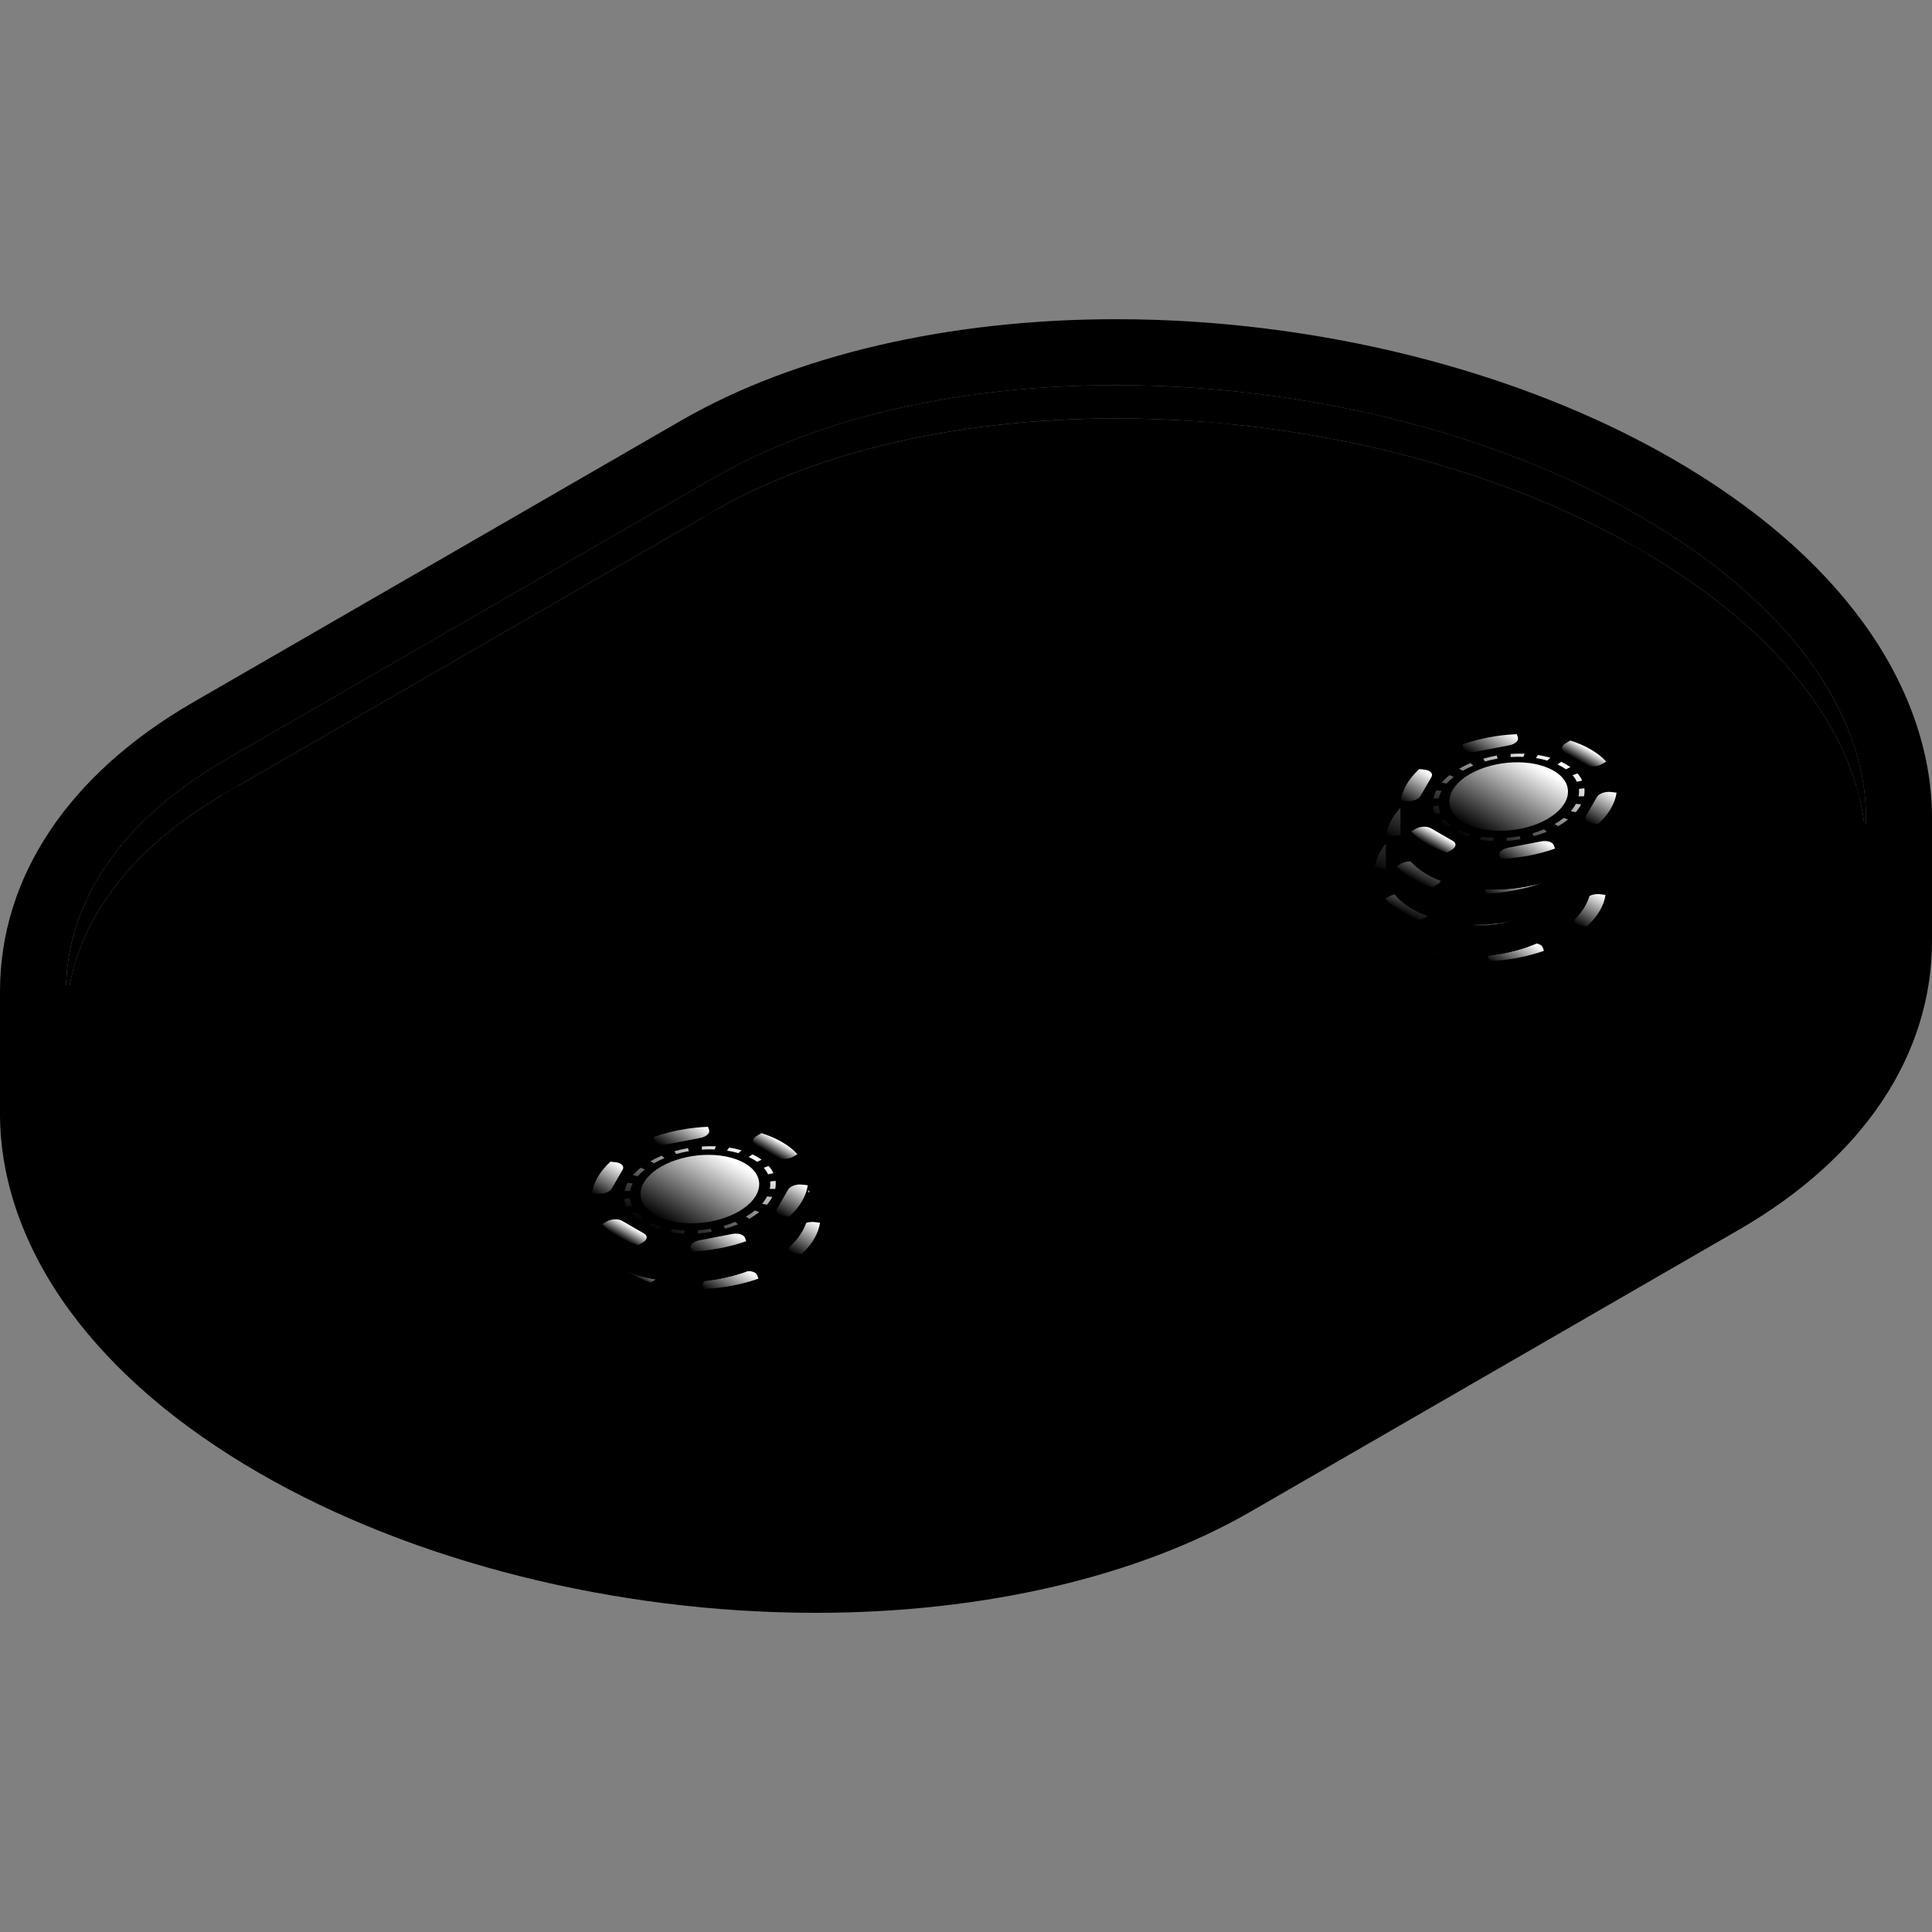 <svg width="60" height="60" viewBox="0 0 60 60" fill="none" xmlns="http://www.w3.org/2000/svg">
<rect x="0" y="0" width="60" height="60" fill="#808080" stroke="none"/>
<g clip-path="url(#clip0_2146_30368)">
<path d="M0 30.79V34.593C0 36.664 0.751 38.78 2.171 40.713C3.557 42.601 5.539 44.296 8.059 45.752C12.833 48.507 19.131 50.088 25.338 50.088C30.534 50.088 35.33 48.971 38.843 46.943L54.004 38.19C57.87 35.957 60 32.768 60 29.21V25.407L0 30.79Z" fill="url(#paint0_linear_2146_30368)" style=""/>
<path d="M22.181 15.867L7.021 24.62C-0.345 28.872 0.579 36.3 9.084 41.21C17.588 46.12 30.453 46.654 37.819 42.401L52.98 33.648C60.345 29.396 59.421 21.968 50.916 17.058C42.412 12.148 29.547 11.614 22.181 15.867Z" fill="url(#paint1_linear_2146_30368)" style=""/>
<path d="M35.481 18.68L38.178 13.171C37.945 13.148 37.712 13.127 37.479 13.108L34.732 18.721C32.806 18.869 31.011 19.342 29.607 20.153L26.146 22.151L22.322 15.787C22.275 15.814 22.228 15.839 22.181 15.866L21.813 16.079L25.638 22.444L18.414 26.615L7.389 24.406L7.02 24.619C6.974 24.646 6.929 24.673 6.884 24.701L17.906 26.908L14.446 28.906C13.041 29.717 12.222 30.753 11.965 31.865L2.244 33.451C2.276 33.586 2.312 33.721 2.352 33.855L11.895 32.298C11.724 34.025 12.869 35.885 15.263 37.346L8.83 41.06C8.914 41.11 8.998 41.16 9.084 41.209C9.169 41.259 9.256 41.307 9.342 41.355L15.775 37.641C18.305 39.024 21.526 39.685 24.518 39.586L21.821 45.096C22.054 45.119 22.288 45.14 22.521 45.158L25.268 39.545C27.194 39.397 28.989 38.924 30.393 38.114L33.854 36.116L37.678 42.48C37.724 42.453 37.772 42.427 37.819 42.401L38.187 42.188L34.362 35.822L41.586 31.652L52.611 33.86L52.979 33.647C53.026 33.621 53.071 33.593 53.116 33.566L42.094 31.358L45.554 29.36C46.959 28.55 47.778 27.514 48.035 26.401L57.756 24.815C57.724 24.681 57.688 24.546 57.648 24.412L48.105 25.969C48.276 24.241 47.131 22.382 44.736 20.921L51.17 17.207C51.086 17.157 51.002 17.107 50.916 17.058C50.831 17.008 50.744 16.96 50.657 16.911L44.224 20.625C41.694 19.243 38.474 18.582 35.481 18.68ZM45.042 29.065L29.881 37.818C26.318 39.875 20.072 39.616 15.957 37.241C11.843 34.865 11.395 31.259 14.958 29.202L30.119 20.449C33.682 18.392 39.928 18.651 44.042 21.026C48.157 23.401 48.605 27.008 45.042 29.065Z" fill="#F2EFFA" style="fill:#F2EFFA;fill:color(display-p3 0.949 0.937 0.98);fill-opacity:1;"/>
<path d="M34.661 11.961C40.308 11.961 46.265 13.338 50.916 16.023C59.421 20.933 60.344 28.361 52.979 32.613L37.819 41.366C34.482 43.293 30.016 44.237 25.338 44.237C19.691 44.237 13.735 42.861 9.084 40.175C0.579 35.265 -0.345 27.837 7.021 23.585L22.181 14.832C25.518 12.905 29.984 11.961 34.661 11.961ZM34.661 9.913C29.466 9.913 24.67 11.03 21.157 13.058L5.996 21.811C2.13 24.044 0 27.233 0 30.791C0 32.861 0.751 34.977 2.171 36.911C3.557 38.798 5.539 40.494 8.059 41.949C12.833 44.705 19.131 46.285 25.338 46.285C30.534 46.285 35.33 45.168 38.843 43.14L54.004 34.387C57.87 32.155 60 28.966 60 25.408C60 23.337 59.249 21.221 57.829 19.288C56.443 17.4 54.462 15.705 51.941 14.249C47.167 11.494 40.869 9.913 34.661 9.913Z" fill="url(#paint2_linear_2146_30368)" style=""/>
<path d="M50.916 16.023C46.265 13.337 40.308 11.961 34.661 11.961C29.984 11.961 25.518 12.905 22.181 14.832L7.021 23.585C3.471 25.634 1.847 28.421 2.069 31.309C2.265 28.797 3.897 26.423 7.021 24.619L22.181 15.866C25.518 13.939 29.984 12.995 34.661 12.995C40.309 12.995 46.265 14.372 50.916 17.057C55.322 19.601 57.693 22.82 57.931 25.923C58.197 22.513 55.814 18.851 50.916 16.023Z" fill="url(#paint3_linear_2146_30368)" style=""/>
<path d="M21.293 30.885L17.976 32.799C17.811 32.895 17.832 33.061 18.022 33.17L23.007 36.048C23.197 36.158 23.485 36.17 23.65 36.075L26.966 34.16C27.131 34.065 27.11 33.899 26.92 33.789L21.935 30.911C21.745 30.801 21.457 30.789 21.293 30.885Z" fill="url(#paint4_linear_2146_30368)" style=""/>
<path d="M22.415 32.873C22.098 32.69 21.618 32.67 21.343 32.829C21.069 32.987 21.103 33.264 21.42 33.447C21.145 33.606 21.18 33.884 21.5 34.067C21.815 34.248 22.297 34.267 22.569 34.11C22.687 34.042 22.748 33.951 22.753 33.855L22.895 33.987C23.014 34.097 23.058 34.223 23.018 34.338C23.015 34.347 23.021 34.358 23.034 34.365L23.077 34.39C23.097 34.402 23.128 34.403 23.146 34.393L24.053 33.869C24.071 33.859 24.068 33.841 24.048 33.83L24.005 33.804C23.992 33.797 23.974 33.793 23.957 33.795C23.758 33.818 23.539 33.793 23.35 33.725L23.122 33.643C23.287 33.64 23.444 33.605 23.563 33.536C23.835 33.379 23.801 33.101 23.489 32.919C23.172 32.735 22.69 32.714 22.415 32.873Z" fill="#43386B" style="fill:#43386B;fill:color(display-p3 0.263 0.22 0.42);fill-opacity:1;"/>
<path d="M19.17 33.049L18.855 33.23L18.93 33.321C18.95 33.346 18.944 33.373 18.914 33.39C18.861 33.42 18.764 33.404 18.73 33.36L18.372 32.894C18.341 32.854 18.352 32.811 18.399 32.783C18.446 32.756 18.521 32.75 18.59 32.768L19.398 32.974C19.475 32.993 19.502 33.05 19.45 33.081L19.446 33.083C19.417 33.1 19.37 33.103 19.327 33.092L19.17 33.049ZM18.983 32.998L18.576 32.887L18.768 33.122L18.983 32.998Z" fill="#43386B" style="fill:#43386B;fill:color(display-p3 0.263 0.22 0.42);fill-opacity:1;"/>
<path d="M25.773 33.91L26.088 33.729L26.013 33.638C25.993 33.614 25.999 33.586 26.029 33.569C26.081 33.539 26.179 33.555 26.213 33.599L26.571 34.065C26.601 34.105 26.591 34.148 26.544 34.176C26.496 34.203 26.422 34.209 26.353 34.191L25.545 33.985C25.468 33.966 25.44 33.909 25.493 33.879L25.497 33.877C25.526 33.859 25.573 33.856 25.616 33.868L25.773 33.91ZM25.96 33.961L26.367 34.072L26.175 33.837L25.96 33.961Z" fill="#43386B" style="fill:#43386B;fill:color(display-p3 0.263 0.22 0.42);fill-opacity:1;"/>
<path d="M26.312 27.988L22.995 29.903C22.831 29.998 22.851 30.164 23.041 30.274L28.026 33.152C28.217 33.262 28.504 33.274 28.669 33.179L31.986 31.264C32.15 31.169 32.13 31.002 31.939 30.893L26.955 28.015C26.765 27.905 26.477 27.893 26.312 27.988Z" fill="url(#paint5_linear_2146_30368)" style=""/>
<path d="M24.189 30.152L23.875 30.334L23.949 30.424C23.969 30.449 23.963 30.476 23.933 30.493C23.881 30.524 23.783 30.508 23.749 30.463L23.391 29.997C23.361 29.957 23.371 29.914 23.419 29.887C23.466 29.86 23.54 29.854 23.609 29.871L24.417 30.077C24.494 30.097 24.522 30.154 24.469 30.184L24.465 30.186C24.436 30.203 24.389 30.207 24.346 30.195L24.189 30.152ZM24.002 30.101L23.595 29.99L23.787 30.225L24.002 30.101Z" fill="#FF4757" style="fill:#FF4757;fill:color(display-p3 1 0.278 0.341);fill-opacity:1;"/>
<path d="M30.792 31.014L31.107 30.832L31.032 30.742C31.012 30.717 31.018 30.69 31.048 30.673C31.1 30.642 31.198 30.658 31.232 30.703L31.59 31.169C31.62 31.209 31.61 31.252 31.563 31.279C31.516 31.306 31.441 31.312 31.372 31.295L30.564 31.089C30.487 31.069 30.459 31.013 30.512 30.982L30.516 30.98C30.545 30.963 30.592 30.959 30.635 30.971L30.792 31.014ZM30.979 31.065L31.386 31.176L31.194 30.941L30.979 31.065Z" fill="#FF4757" style="fill:#FF4757;fill:color(display-p3 1 0.278 0.341);fill-opacity:1;"/>
<path d="M27.508 29.632C27.009 29.607 26.631 29.821 26.667 30.108C26.171 30.087 25.798 30.305 25.842 30.593C25.886 30.875 26.322 31.116 26.809 31.136L28.375 31.201C28.485 31.205 28.568 31.157 28.56 31.094L28.448 30.19C28.412 29.909 27.996 29.657 27.508 29.632Z" fill="#FF4757" style="fill:#FF4757;fill:color(display-p3 1 0.278 0.341);fill-opacity:1;"/>
<path d="M36.35 22.192L33.033 24.107C32.869 24.202 32.889 24.368 33.08 24.478L38.064 27.356C38.255 27.466 38.542 27.478 38.707 27.383L42.024 25.468C42.189 25.373 42.168 25.207 41.978 25.097L36.993 22.219C36.803 22.109 36.515 22.097 36.35 22.192Z" fill="url(#paint6_linear_2146_30368)" style=""/>
<path d="M34.227 24.356L33.912 24.538L33.987 24.629C34.007 24.653 34.001 24.68 33.971 24.697C33.919 24.728 33.821 24.712 33.787 24.668L33.429 24.201C33.399 24.162 33.409 24.118 33.456 24.091C33.504 24.064 33.578 24.058 33.647 24.075L34.455 24.281C34.532 24.301 34.56 24.358 34.507 24.388L34.503 24.39C34.474 24.407 34.427 24.411 34.384 24.399L34.227 24.356ZM34.04 24.305L33.633 24.194L33.825 24.429L34.04 24.305Z" fill="#FF4757" style="fill:#FF4757;fill:color(display-p3 1 0.278 0.341);fill-opacity:1;"/>
<path d="M40.83 25.219L41.145 25.038L41.07 24.947C41.05 24.922 41.056 24.895 41.086 24.878C41.138 24.848 41.236 24.863 41.27 24.908L41.628 25.374C41.658 25.414 41.648 25.457 41.601 25.484C41.554 25.511 41.479 25.518 41.41 25.5L40.602 25.294C40.525 25.274 40.498 25.218 40.55 25.187L40.554 25.185C40.583 25.168 40.63 25.165 40.673 25.176L40.83 25.219ZM41.017 25.27L41.424 25.381L41.232 25.146L41.017 25.27Z" fill="#FF4757" style="fill:#FF4757;fill:color(display-p3 1 0.278 0.341);fill-opacity:1;"/>
<path d="M38.39 24.177L36.506 24.099C36.405 24.095 36.329 24.139 36.336 24.197L36.471 25.285C36.478 25.343 36.566 25.394 36.667 25.398L38.551 25.476C38.652 25.48 38.728 25.436 38.721 25.378L38.586 24.29C38.578 24.232 38.491 24.181 38.39 24.177Z" fill="#FF4757" style="fill:#FF4757;fill:color(display-p3 1 0.278 0.341);fill-opacity:1;"/>
<path d="M31.331 25.09L28.014 27.005C27.85 27.1 27.87 27.266 28.061 27.376L33.045 30.254C33.236 30.363 33.523 30.375 33.688 30.28L37.005 28.365C37.169 28.27 37.149 28.104 36.959 27.994L31.974 25.116C31.783 25.006 31.496 24.994 31.331 25.09Z" fill="url(#paint7_linear_2146_30368)" style=""/>
<path d="M29.208 27.254L28.893 27.435L28.968 27.526C28.988 27.551 28.982 27.578 28.952 27.595C28.9 27.625 28.802 27.609 28.768 27.565L28.41 27.099C28.38 27.059 28.39 27.016 28.437 26.989C28.484 26.961 28.559 26.955 28.628 26.973L29.436 27.179C29.513 27.199 29.541 27.255 29.488 27.286L29.484 27.288C29.455 27.305 29.408 27.308 29.365 27.297L29.208 27.254ZM29.021 27.203L28.614 27.092L28.806 27.327L29.021 27.203Z" fill="#43386B" style="fill:#43386B;fill:color(display-p3 0.263 0.22 0.42);fill-opacity:1;"/>
<path d="M35.811 28.116L36.126 27.934L36.051 27.843C36.031 27.819 36.037 27.791 36.067 27.774C36.119 27.744 36.217 27.76 36.251 27.804L36.609 28.27C36.639 28.31 36.629 28.354 36.582 28.381C36.535 28.408 36.46 28.414 36.391 28.396L35.583 28.19C35.506 28.171 35.478 28.114 35.531 28.084L35.535 28.082C35.564 28.065 35.611 28.061 35.654 28.073L35.811 28.116ZM35.998 28.167L36.405 28.277L36.213 28.043L35.998 28.167Z" fill="#43386B" style="fill:#43386B;fill:color(display-p3 0.263 0.22 0.42);fill-opacity:1;"/>
<path d="M33.92 27.546C33.886 27.263 33.445 27.015 32.956 26.994L31.279 26.925C31.229 26.923 31.192 26.944 31.196 26.973L31.317 27.948C31.352 28.231 31.779 28.478 32.27 28.498C32.657 28.514 32.968 28.385 33.066 28.191L33.176 28.301C33.297 28.423 33.277 28.564 33.127 28.651C33.114 28.659 33.115 28.672 33.131 28.681L33.223 28.735C33.238 28.744 33.262 28.744 33.275 28.737L34.334 28.125C34.348 28.118 34.346 28.104 34.33 28.095L34.238 28.042C34.223 28.033 34.199 28.032 34.186 28.04C34.036 28.127 33.79 28.138 33.58 28.068L33.389 28.004C33.724 27.948 33.948 27.769 33.92 27.546Z" fill="#43386B" style="fill:#43386B;fill:color(display-p3 0.263 0.22 0.42);fill-opacity:1;"/>
<path d="M46.607 26.909H44.446C43.473 26.885 42.429 27.11 41.622 27.576C40.219 28.386 40.066 29.612 41.282 30.313C41.855 30.644 42.63 30.797 43.437 30.784L43.436 30.787H46.064L46.607 26.909Z" fill="url(#paint8_linear_2146_30368)" style=""/>
<path d="M49.871 28.573L49.871 27.633L43.149 28.177V29.128V29.137V29.142C43.153 29.584 43.422 30.006 43.969 30.322C45.184 31.023 47.307 30.935 48.711 30.125C49.48 29.681 49.873 29.112 49.871 28.573Z" fill="url(#paint9_linear_2146_30368)" style=""/>
<path d="M43.481 29.938C43.608 30.078 43.77 30.207 43.969 30.322C44.159 30.431 44.37 30.521 44.597 30.593V29.646L43.481 28.992V29.938Z" fill="url(#paint10_linear_2146_30368)" style=""/>
<path d="M43.149 29.128V29.137V29.142C43.152 29.563 43.397 29.965 43.89 30.274L44.855 29.718L43.731 28.13L43.149 28.177V29.128H43.149Z" fill="url(#paint11_linear_2146_30368)" style=""/>
<path d="M48.711 29.18C50.114 28.37 50.266 27.144 49.051 26.442C47.836 25.741 45.713 25.829 44.31 26.639C42.906 27.449 42.754 28.675 43.969 29.376C45.185 30.078 47.307 29.99 48.711 29.18Z" fill="url(#paint12_linear_2146_30368)" style=""/>
<path d="M48.369 26.836C47.48 26.322 45.927 26.387 44.9 26.98C43.873 27.573 43.762 28.469 44.651 28.983C45.54 29.496 47.093 29.431 48.12 28.839C49.147 28.246 49.258 27.349 48.369 26.836ZM47.876 28.698C47.005 29.201 45.687 29.255 44.933 28.82C44.179 28.384 44.273 27.624 45.144 27.121C46.015 26.618 47.333 26.563 48.087 26.999C48.841 27.434 48.747 28.195 47.876 28.698Z" fill="url(#paint13_linear_2146_30368)" style=""/>
<path d="M44.9 27.061C45.927 26.468 47.48 26.404 48.369 26.917C48.755 27.14 48.953 27.435 48.968 27.746C48.986 27.406 48.789 27.078 48.369 26.836C47.48 26.322 45.927 26.387 44.9 26.98C44.319 27.315 44.032 27.748 44.052 28.153C44.071 27.772 44.358 27.374 44.9 27.061Z" fill="url(#paint14_linear_2146_30368)" style=""/>
<path d="M44.933 28.901C45.688 29.336 47.005 29.282 47.876 28.779C48.372 28.493 48.615 28.123 48.595 27.777C48.576 28.099 48.333 28.434 47.876 28.698C47.005 29.201 45.688 29.255 44.933 28.82C44.608 28.632 44.441 28.384 44.425 28.122C44.408 28.413 44.575 28.694 44.933 28.901Z" fill="url(#paint15_linear_2146_30368)" style=""/>
<path d="M44.875 29.04L44.993 28.961C45.09 29.006 45.196 29.046 45.308 29.079L45.214 29.167C45.093 29.132 44.98 29.089 44.875 29.04ZM44.592 28.875C44.507 28.815 44.434 28.749 44.373 28.679L44.527 28.625C44.583 28.69 44.651 28.751 44.73 28.808L44.592 28.875ZM45.598 29.253L45.663 29.158C45.787 29.177 45.916 29.19 46.048 29.195L46.012 29.293C45.871 29.287 45.731 29.273 45.598 29.253ZM44.227 28.457C44.191 28.38 44.169 28.299 44.159 28.217L44.329 28.197C44.338 28.273 44.359 28.348 44.392 28.42L44.227 28.457ZM46.444 29.287L46.448 29.19C46.583 29.181 46.718 29.165 46.851 29.142L46.877 29.235C46.734 29.26 46.589 29.277 46.444 29.287ZM44.172 27.968C44.189 27.884 44.219 27.8 44.263 27.718L44.425 27.733C44.385 27.81 44.356 27.888 44.34 27.966L44.172 27.968ZM47.298 29.14L47.242 29.053C47.368 29.017 47.491 28.974 47.607 28.926L47.693 29.003C47.568 29.055 47.435 29.101 47.298 29.14ZM44.431 27.475C44.498 27.396 44.579 27.32 44.669 27.248L44.802 27.297C44.718 27.364 44.643 27.435 44.58 27.508L44.431 27.475ZM48.047 28.83L47.936 28.765L47.941 28.762C48.043 28.703 48.137 28.64 48.221 28.573L48.353 28.623C48.263 28.694 48.162 28.763 48.052 28.826L48.047 28.83ZM45.082 27.108L44.971 27.044C45.081 26.981 45.2 26.922 45.324 26.871L45.41 26.947C45.294 26.995 45.184 27.05 45.082 27.108ZM48.442 28.362C48.504 28.289 48.556 28.213 48.597 28.137L48.759 28.152C48.716 28.235 48.659 28.317 48.592 28.395L48.442 28.362ZM45.775 26.82L45.718 26.733C45.855 26.694 45.996 26.662 46.139 26.637L46.166 26.731C46.033 26.754 45.902 26.784 45.775 26.82ZM48.681 27.904C48.697 27.827 48.7 27.749 48.691 27.673L48.861 27.653C48.87 27.735 48.866 27.818 48.849 27.902L48.681 27.904ZM46.568 26.683L46.573 26.585C46.718 26.576 46.863 26.574 47.004 26.579L46.969 26.677C46.837 26.672 46.703 26.674 46.568 26.683ZM48.628 27.451C48.594 27.379 48.549 27.31 48.492 27.245L48.646 27.192C48.707 27.261 48.756 27.336 48.792 27.413L48.628 27.451ZM47.354 26.714L47.419 26.619C47.553 26.64 47.682 26.669 47.803 26.704L47.71 26.793C47.598 26.76 47.478 26.733 47.354 26.714ZM48.288 27.063C48.211 27.007 48.121 26.956 48.025 26.91L48.142 26.831C48.246 26.88 48.343 26.935 48.427 26.995L48.288 27.063Z" fill="url(#paint16_linear_2146_30368)" style=""/>
<path d="M47.716 28.605C48.484 28.161 48.568 27.49 47.902 27.105C47.236 26.721 46.073 26.769 45.305 27.213C44.536 27.657 44.452 28.328 45.118 28.713C45.784 29.097 46.947 29.049 47.716 28.605Z" fill="url(#paint17_linear_2146_30368)" style=""/>
<path d="M49.051 26.442C48.862 26.333 48.65 26.243 48.423 26.172L48.279 26.255C48.138 26.337 48.123 26.46 48.245 26.531L48.926 26.924C49.048 26.995 49.262 26.986 49.404 26.904L49.539 26.826C49.413 26.687 49.25 26.558 49.051 26.442Z" fill="url(#paint18_linear_2146_30368)" style=""/>
<path d="M45.072 26.292L45.108 26.396C45.144 26.498 45.321 26.552 45.505 26.516L46.527 26.32C46.71 26.284 46.831 26.173 46.795 26.071L46.762 25.974C46.189 25.996 45.606 26.103 45.072 26.292Z" fill="url(#paint19_linear_2146_30368)" style=""/>
<path d="M44.111 27.305C44.172 27.199 44.078 27.097 43.902 27.076L43.732 27.057C43.399 27.363 43.207 27.699 43.16 28.029L43.339 28.05C43.516 28.07 43.709 28.001 43.77 27.895L44.111 27.305Z" fill="url(#paint20_linear_2146_30368)" style=""/>
<path d="M44.775 29.289L44.094 28.895C43.972 28.825 43.758 28.834 43.617 28.915L43.481 28.993C43.608 29.133 43.77 29.262 43.969 29.377C44.159 29.486 44.37 29.576 44.597 29.648L44.741 29.564C44.883 29.483 44.898 29.359 44.775 29.289Z" fill="url(#paint21_linear_2146_30368)" style=""/>
<path d="M46.259 30.792C46.831 30.77 47.414 30.663 47.948 30.474V29.528L46.259 29.846V30.792Z" fill="url(#paint22_linear_2146_30368)" style=""/>
<path d="M47.912 29.424C47.876 29.323 47.699 29.268 47.515 29.304L46.494 29.5C46.31 29.536 46.19 29.647 46.225 29.749L46.259 29.846C46.831 29.824 47.414 29.717 47.948 29.529L47.912 29.424Z" fill="url(#paint23_linear_2146_30368)" style=""/>
<path d="M49.288 29.709C49.621 29.402 49.813 29.066 49.86 28.736V27.79L49.288 28.763V29.709Z" fill="url(#paint24_linear_2146_30368)" style=""/>
<path d="M49.86 27.791L49.681 27.77C49.504 27.75 49.311 27.819 49.25 27.925L48.909 28.515C48.848 28.621 48.942 28.724 49.118 28.744L49.288 28.764C49.621 28.457 49.813 28.121 49.86 27.791Z" fill="url(#paint25_linear_2146_30368)" style=""/>
<path d="M43.969 29.377C44.228 29.527 44.529 29.64 44.855 29.719H45.543V27.477H43.374C42.942 28.153 43.127 28.891 43.969 29.377Z" fill="url(#paint26_linear_2146_30368)" style=""/>
<path d="M49.406 27.495L49.406 26.555L42.684 27.099V28.05V28.059V28.064H42.684C42.688 28.506 42.957 28.928 43.504 29.244C44.719 29.945 46.842 29.857 48.245 29.047C49.015 28.603 49.408 28.034 49.406 27.495Z" fill="url(#paint27_linear_2146_30368)" style=""/>
<path d="M43.016 28.86C43.142 28.999 43.305 29.129 43.504 29.244C43.694 29.353 43.905 29.443 44.132 29.514V28.568L43.016 27.914V28.86Z" fill="url(#paint28_linear_2146_30368)" style=""/>
<path d="M42.684 28.05V28.059V28.064H42.684C42.688 28.507 42.957 28.928 43.504 29.244C43.542 29.266 43.581 29.287 43.62 29.307L44.675 28.698L43.774 27.011L42.684 27.099V28.05Z" fill="url(#paint29_linear_2146_30368)" style=""/>
<path d="M48.245 28.102C49.649 27.291 49.801 26.066 48.586 25.364C47.371 24.663 45.248 24.751 43.845 25.561C42.441 26.371 42.289 27.597 43.504 28.298C44.719 29 46.842 28.912 48.245 28.102Z" fill="url(#paint30_linear_2146_30368)" style=""/>
<path d="M47.904 25.758C47.015 25.244 45.462 25.309 44.435 25.901C43.408 26.494 43.297 27.391 44.186 27.904C45.075 28.418 46.628 28.353 47.655 27.761C48.682 27.168 48.793 26.271 47.904 25.758ZM47.411 27.62C46.54 28.122 45.222 28.177 44.468 27.742C43.714 27.306 43.808 26.545 44.679 26.043C45.55 25.54 46.868 25.485 47.622 25.921C48.376 26.356 48.282 27.117 47.411 27.62Z" fill="url(#paint31_linear_2146_30368)" style=""/>
<path d="M44.435 25.983C45.462 25.39 47.015 25.325 47.904 25.839C48.29 26.062 48.487 26.357 48.503 26.668C48.52 26.328 48.324 26 47.904 25.758C47.015 25.244 45.462 25.309 44.435 25.901C43.854 26.237 43.566 26.669 43.587 27.075C43.606 26.694 43.893 26.296 44.435 25.983Z" fill="url(#paint32_linear_2146_30368)" style=""/>
<path d="M44.468 27.823C45.222 28.258 46.54 28.204 47.411 27.701C47.906 27.415 48.15 27.045 48.13 26.699C48.111 27.021 47.868 27.356 47.411 27.62C46.54 28.122 45.222 28.177 44.468 27.742C44.143 27.554 43.976 27.306 43.96 27.044C43.943 27.335 44.109 27.616 44.468 27.823Z" fill="url(#paint33_linear_2146_30368)" style=""/>
<path d="M44.41 27.962L44.528 27.883C44.625 27.928 44.731 27.968 44.843 28.001L44.749 28.089C44.628 28.054 44.514 28.011 44.41 27.962ZM44.126 27.797C44.042 27.737 43.968 27.671 43.908 27.601L44.062 27.547C44.118 27.612 44.186 27.673 44.265 27.73L44.126 27.797ZM45.133 28.175L45.198 28.08C45.322 28.099 45.451 28.112 45.583 28.117L45.547 28.215C45.405 28.209 45.266 28.195 45.133 28.175ZM43.762 27.379C43.726 27.302 43.704 27.221 43.694 27.139L43.864 27.119C43.873 27.195 43.894 27.27 43.927 27.342L43.762 27.379ZM45.978 28.209L45.983 28.112C46.118 28.103 46.253 28.087 46.386 28.064L46.412 28.157C46.269 28.182 46.123 28.2 45.978 28.209ZM43.706 26.89C43.724 26.806 43.754 26.722 43.798 26.64L43.959 26.655C43.919 26.732 43.891 26.81 43.875 26.888L43.706 26.89ZM46.833 28.062L46.777 27.975C46.903 27.939 47.026 27.896 47.142 27.848L47.228 27.925C47.102 27.977 46.97 28.023 46.833 28.062ZM43.965 26.397C44.033 26.318 44.114 26.242 44.204 26.17L44.337 26.22C44.253 26.286 44.178 26.357 44.115 26.43L43.965 26.397ZM47.582 27.752L47.471 27.687L47.476 27.684C47.578 27.625 47.672 27.562 47.755 27.495L47.888 27.545C47.798 27.616 47.697 27.685 47.587 27.748L47.582 27.752ZM44.617 26.03L44.506 25.966C44.616 25.903 44.735 25.845 44.859 25.793L44.945 25.869C44.829 25.918 44.719 25.972 44.617 26.03ZM47.976 27.284C48.039 27.211 48.091 27.135 48.131 27.059L48.294 27.074C48.25 27.157 48.194 27.239 48.126 27.317L47.976 27.284ZM45.31 25.742L45.253 25.655C45.389 25.616 45.531 25.584 45.674 25.559L45.701 25.653C45.568 25.676 45.437 25.706 45.31 25.742ZM48.215 26.826C48.231 26.749 48.235 26.671 48.226 26.595L48.395 26.575C48.405 26.657 48.401 26.74 48.384 26.824L48.215 26.826ZM46.103 25.605L46.108 25.507C46.252 25.498 46.398 25.495 46.539 25.501L46.504 25.599C46.372 25.594 46.237 25.596 46.103 25.605ZM48.163 26.373C48.129 26.301 48.084 26.232 48.027 26.167L48.181 26.113C48.242 26.183 48.291 26.258 48.327 26.335L48.163 26.373ZM46.889 25.636L46.954 25.541C47.088 25.562 47.217 25.59 47.338 25.626L47.245 25.715C47.132 25.682 47.013 25.655 46.889 25.636ZM47.823 25.985C47.745 25.929 47.656 25.878 47.559 25.832L47.677 25.753C47.781 25.802 47.877 25.857 47.961 25.917L47.823 25.985Z" fill="url(#paint34_linear_2146_30368)" style=""/>
<path d="M47.251 27.527C48.019 27.083 48.103 26.412 47.437 26.027C46.771 25.643 45.608 25.691 44.839 26.135C44.071 26.579 43.987 27.25 44.653 27.634C45.319 28.019 46.482 27.971 47.251 27.527Z" fill="url(#paint35_linear_2146_30368)" style=""/>
<path d="M48.586 25.363C48.397 25.254 48.185 25.164 47.958 25.093L47.814 25.176C47.673 25.258 47.657 25.381 47.78 25.452L48.461 25.845C48.583 25.916 48.797 25.907 48.939 25.825L49.074 25.747C48.948 25.608 48.785 25.479 48.586 25.363Z" fill="url(#paint36_linear_2146_30368)" style=""/>
<path d="M44.607 25.212L44.643 25.316C44.679 25.419 44.856 25.473 45.04 25.437L46.062 25.241C46.245 25.205 46.365 25.094 46.33 24.992L46.296 24.895C45.724 24.917 45.141 25.024 44.607 25.212Z" fill="url(#paint37_linear_2146_30368)" style=""/>
<path d="M43.646 26.226C43.707 26.12 43.613 26.017 43.437 25.997L43.267 25.977C42.934 26.284 42.742 26.62 42.695 26.95L42.874 26.971C43.051 26.991 43.244 26.922 43.305 26.816L43.646 26.226Z" fill="url(#paint38_linear_2146_30368)" style=""/>
<path d="M44.31 28.209L43.629 27.815C43.507 27.745 43.293 27.753 43.151 27.835L43.016 27.913C43.142 28.052 43.305 28.182 43.504 28.297C43.694 28.406 43.905 28.496 44.132 28.567L44.276 28.484C44.417 28.403 44.433 28.279 44.31 28.209Z" fill="url(#paint39_linear_2146_30368)" style=""/>
<path d="M45.794 29.712C46.366 29.689 46.949 29.582 47.483 29.394V28.448L45.794 28.766V29.712Z" fill="url(#paint40_linear_2146_30368)" style=""/>
<path d="M47.447 28.345C47.411 28.242 47.234 28.188 47.05 28.224L46.028 28.42C45.845 28.456 45.724 28.567 45.76 28.669L45.794 28.766C46.366 28.744 46.949 28.637 47.483 28.448L47.447 28.345Z" fill="url(#paint41_linear_2146_30368)" style=""/>
<path d="M48.823 28.63C49.156 28.323 49.348 27.987 49.395 27.657V26.711L48.823 27.684V28.63Z" fill="url(#paint42_linear_2146_30368)" style=""/>
<path d="M49.395 26.711L49.216 26.69C49.039 26.67 48.846 26.739 48.785 26.845L48.444 27.435C48.383 27.541 48.477 27.643 48.653 27.664L48.823 27.683C49.156 27.377 49.348 27.041 49.395 26.711Z" fill="url(#paint43_linear_2146_30368)" style=""/>
<path d="M45.717 25.605C45.717 25.605 44.683 25.612 43.757 25.614C42.436 26.424 42.315 27.612 43.504 28.299C43.837 28.491 44.239 28.624 44.675 28.699H45.873L45.717 25.605Z" fill="url(#paint44_linear_2146_30368)" style=""/>
<path d="M49.766 26.48L49.766 25.54L43.044 26.084V27.035V27.044V27.049C43.047 27.492 43.317 27.913 43.864 28.229C45.079 28.931 47.202 28.843 48.605 28.032C49.374 27.588 49.768 27.019 49.766 26.48Z" fill="url(#paint45_linear_2146_30368)" style=""/>
<path d="M43.376 27.846C43.502 27.985 43.664 28.114 43.864 28.229C44.053 28.338 44.264 28.428 44.491 28.5V27.554L43.376 26.899V27.846Z" fill="url(#paint46_linear_2146_30368)" style=""/>
<path d="M43.043 27.037V27.046V27.05H43.044C43.047 27.471 43.291 27.873 43.785 28.182L44.749 27.626L44.372 25.977L43.044 26.085V27.037H43.043Z" fill="url(#paint47_linear_2146_30368)" style=""/>
<path d="M48.605 27.087C50.008 26.277 50.16 25.051 48.945 24.35C47.73 23.648 45.607 23.736 44.204 24.546C42.801 25.356 42.648 26.582 43.864 27.284C45.079 27.985 47.202 27.897 48.605 27.087Z" fill="url(#paint48_linear_2146_30368)" style=""/>
<path d="M48.264 24.743C47.374 24.23 45.821 24.294 44.795 24.887C43.768 25.48 43.656 26.376 44.545 26.89C45.435 27.403 46.988 27.339 48.015 26.746C49.041 26.153 49.153 25.256 48.264 24.743ZM47.77 26.605C46.899 27.108 45.582 27.162 44.828 26.727C44.073 26.291 44.168 25.531 45.039 25.028C45.91 24.525 47.227 24.471 47.982 24.906C48.736 25.341 48.641 26.102 47.77 26.605Z" fill="url(#paint49_linear_2146_30368)" style=""/>
<path d="M44.794 24.968C45.821 24.375 47.374 24.311 48.264 24.824C48.65 25.047 48.847 25.342 48.863 25.654C48.88 25.313 48.683 24.985 48.264 24.743C47.374 24.23 45.821 24.294 44.794 24.887C44.214 25.222 43.926 25.655 43.946 26.06C43.965 25.679 44.252 25.281 44.794 24.968Z" fill="url(#paint50_linear_2146_30368)" style=""/>
<path d="M44.828 26.808C45.582 27.244 46.899 27.189 47.77 26.686C48.266 26.4 48.51 26.03 48.489 25.685C48.47 26.006 48.227 26.341 47.77 26.605C46.899 27.108 45.582 27.162 44.828 26.727C44.502 26.539 44.335 26.291 44.32 26.029C44.303 26.321 44.469 26.601 44.828 26.808Z" fill="url(#paint51_linear_2146_30368)" style=""/>
<path d="M44.77 26.947L44.888 26.868C44.984 26.913 45.09 26.953 45.202 26.986L45.109 27.075C44.988 27.039 44.874 26.996 44.77 26.947ZM44.486 26.783C44.402 26.722 44.328 26.656 44.267 26.586L44.421 26.533C44.478 26.598 44.546 26.659 44.624 26.715L44.486 26.783ZM45.492 27.16L45.558 27.065C45.681 27.084 45.811 27.097 45.942 27.102L45.907 27.2C45.765 27.194 45.625 27.181 45.492 27.16ZM44.122 26.364C44.086 26.287 44.063 26.206 44.054 26.125L44.223 26.105C44.232 26.18 44.253 26.255 44.286 26.327L44.122 26.364ZM46.338 27.194L46.343 27.097C46.477 27.088 46.613 27.072 46.745 27.049L46.772 27.143C46.629 27.168 46.483 27.185 46.338 27.194ZM44.066 25.875C44.083 25.792 44.114 25.708 44.157 25.625L44.319 25.641C44.279 25.717 44.25 25.796 44.234 25.873L44.066 25.875ZM47.193 27.047L47.136 26.96C47.263 26.924 47.386 26.882 47.502 26.834L47.587 26.91C47.462 26.962 47.329 27.008 47.193 27.047ZM44.325 25.382C44.393 25.304 44.473 25.227 44.564 25.155L44.696 25.205C44.612 25.272 44.538 25.343 44.475 25.416L44.325 25.382ZM47.941 26.737L47.83 26.673L47.836 26.67C47.938 26.611 48.032 26.547 48.115 26.48L48.248 26.53C48.158 26.602 48.057 26.67 47.947 26.734L47.941 26.737ZM44.976 25.016L44.865 24.951C44.975 24.888 45.094 24.83 45.219 24.778L45.304 24.855C45.189 24.903 45.078 24.957 44.976 25.016ZM48.336 26.27C48.399 26.197 48.451 26.121 48.491 26.044L48.653 26.06C48.61 26.142 48.554 26.224 48.486 26.303L48.336 26.27ZM45.67 24.727L45.613 24.641C45.749 24.602 45.891 24.569 46.034 24.545L46.06 24.638C45.928 24.661 45.796 24.691 45.67 24.727ZM48.575 25.812C48.591 25.734 48.594 25.657 48.586 25.581L48.755 25.56C48.764 25.642 48.761 25.726 48.744 25.809L48.575 25.812ZM46.463 24.59L46.467 24.493C46.612 24.483 46.757 24.481 46.899 24.486L46.863 24.584C46.732 24.579 46.597 24.581 46.463 24.59ZM48.522 25.358C48.489 25.287 48.443 25.217 48.386 25.153L48.54 25.099C48.601 25.169 48.651 25.243 48.687 25.321L48.522 25.358ZM47.248 24.621L47.313 24.526C47.447 24.547 47.577 24.576 47.697 24.611L47.604 24.7C47.492 24.667 47.372 24.641 47.248 24.621ZM48.183 24.971C48.105 24.915 48.015 24.863 47.919 24.818L48.037 24.738C48.141 24.787 48.237 24.843 48.321 24.903L48.183 24.971Z" fill="url(#paint52_linear_2146_30368)" style=""/>
<path d="M47.61 26.512C48.379 26.068 48.462 25.397 47.797 25.012C47.131 24.628 45.968 24.676 45.199 25.12C44.43 25.564 44.347 26.235 45.013 26.62C45.678 27.004 46.841 26.956 47.61 26.512Z" fill="url(#paint53_linear_2146_30368)" style=""/>
<path d="M48.945 24.351C48.756 24.241 48.545 24.151 48.318 24.08L48.174 24.163C48.032 24.245 48.017 24.368 48.139 24.439L48.821 24.832C48.943 24.903 49.157 24.894 49.298 24.812L49.434 24.734C49.307 24.595 49.145 24.466 48.945 24.351Z" fill="url(#paint54_linear_2146_30368)" style=""/>
<path d="M44.967 24.199L45.003 24.303C45.038 24.405 45.216 24.459 45.4 24.424L46.421 24.227C46.605 24.192 46.725 24.08 46.69 23.978L46.656 23.881C46.084 23.904 45.501 24.011 44.967 24.199Z" fill="url(#paint55_linear_2146_30368)" style=""/>
<path d="M44.005 25.212C44.066 25.106 43.973 25.004 43.796 24.983L43.627 24.964C43.294 25.27 43.102 25.606 43.055 25.936L43.234 25.957C43.411 25.977 43.603 25.908 43.665 25.802L44.005 25.212Z" fill="url(#paint56_linear_2146_30368)" style=""/>
<path d="M44.67 27.196L43.989 26.803C43.866 26.732 43.652 26.741 43.511 26.822L43.376 26.901C43.502 27.04 43.664 27.169 43.864 27.284C44.053 27.393 44.264 27.484 44.491 27.555L44.635 27.472C44.777 27.39 44.792 27.266 44.67 27.196Z" fill="url(#paint57_linear_2146_30368)" style=""/>
<path d="M46.153 28.7C46.725 28.677 47.308 28.57 47.842 28.381V27.436L46.153 27.753V28.7Z" fill="url(#paint58_linear_2146_30368)" style=""/>
<path d="M47.806 27.331C47.771 27.229 47.593 27.175 47.41 27.21L46.388 27.407C46.204 27.442 46.084 27.553 46.119 27.655L46.153 27.753C46.725 27.73 47.309 27.623 47.842 27.435L47.806 27.331Z" fill="url(#paint59_linear_2146_30368)" style=""/>
<path d="M49.182 27.616C49.516 27.309 49.708 26.974 49.754 26.643V25.697L49.182 26.67V27.616Z" fill="url(#paint60_linear_2146_30368)" style=""/>
<path d="M49.754 25.698L49.575 25.677C49.398 25.657 49.206 25.726 49.144 25.832L48.804 26.422C48.743 26.528 48.836 26.631 49.013 26.651L49.182 26.671C49.515 26.364 49.708 26.029 49.754 25.698Z" fill="url(#paint61_linear_2146_30368)" style=""/>
<path d="M45.613 24.972L43.832 24.793C42.784 25.589 42.766 26.65 43.864 27.284C44.123 27.433 44.423 27.547 44.749 27.625H46.338L45.613 24.972Z" fill="url(#paint62_linear_2146_30368)" style=""/>
<path d="M50.215 25.401L50.215 24.461L43.493 25.005V25.956V25.965V25.97H43.493C43.497 26.413 43.766 26.834 44.313 27.15C45.528 27.852 47.651 27.764 49.054 26.953C49.824 26.509 50.217 25.94 50.215 25.401Z" fill="url(#paint63_linear_2146_30368)" style=""/>
<path d="M43.825 26.766C43.951 26.906 44.114 27.035 44.313 27.15C44.502 27.259 44.714 27.349 44.941 27.421V26.475L43.825 25.82V26.766Z" fill="url(#paint64_linear_2146_30368)" style=""/>
<path d="M49.054 26.007C50.458 25.197 50.61 23.971 49.395 23.27C48.18 22.568 46.057 22.656 44.654 23.466C43.25 24.276 43.098 25.502 44.313 26.203C45.529 26.905 47.651 26.817 49.054 26.007Z" fill="url(#paint65_linear_2146_30368)" style=""/>
<path d="M48.713 23.663C47.824 23.15 46.271 23.214 45.244 23.807C44.217 24.399 44.106 25.296 44.995 25.81C45.884 26.323 47.437 26.259 48.464 25.666C49.491 25.073 49.602 24.176 48.713 23.663ZM48.22 25.525C47.349 26.028 46.031 26.082 45.277 25.647C44.523 25.211 44.617 24.451 45.488 23.948C46.359 23.445 47.677 23.39 48.431 23.826C49.185 24.261 49.091 25.022 48.22 25.525Z" fill="url(#paint66_linear_2146_30368)" style=""/>
<path d="M45.244 23.889C46.271 23.296 47.824 23.232 48.713 23.745C49.099 23.968 49.297 24.263 49.312 24.575C49.329 24.234 49.133 23.906 48.713 23.664C47.824 23.151 46.271 23.215 45.244 23.808C44.663 24.143 44.376 24.576 44.396 24.981C44.415 24.6 44.702 24.202 45.244 23.889Z" fill="url(#paint67_linear_2146_30368)" style=""/>
<path d="M45.277 25.729C46.031 26.164 47.349 26.11 48.22 25.607C48.715 25.321 48.959 24.951 48.939 24.605C48.92 24.927 48.677 25.262 48.22 25.526C47.349 26.029 46.031 26.083 45.277 25.648C44.952 25.46 44.785 25.212 44.769 24.95C44.752 25.242 44.919 25.522 45.277 25.729Z" fill="url(#paint68_linear_2146_30368)" style=""/>
<path d="M45.219 25.868L45.337 25.789C45.434 25.834 45.54 25.874 45.651 25.907L45.558 25.996C45.437 25.96 45.323 25.917 45.219 25.868ZM44.935 25.704C44.851 25.643 44.777 25.577 44.717 25.507L44.871 25.454C44.927 25.518 44.995 25.58 45.074 25.636L44.935 25.704ZM45.941 26.081L46.007 25.986C46.131 26.005 46.26 26.018 46.392 26.023L46.356 26.121C46.214 26.115 46.075 26.102 45.941 26.081ZM44.571 25.285C44.535 25.208 44.513 25.127 44.503 25.046L44.673 25.025C44.681 25.101 44.702 25.176 44.735 25.248L44.571 25.285ZM46.787 26.115L46.792 26.018C46.927 26.009 47.062 25.993 47.195 25.97L47.221 26.064C47.078 26.088 46.932 26.106 46.787 26.115ZM44.515 24.796C44.533 24.713 44.563 24.629 44.606 24.546L44.769 24.562C44.728 24.638 44.7 24.716 44.684 24.794L44.515 24.796ZM47.642 25.968L47.586 25.881C47.712 25.845 47.835 25.802 47.951 25.754L48.037 25.831C47.911 25.883 47.779 25.929 47.642 25.968ZM44.774 24.303C44.842 24.224 44.923 24.148 45.013 24.076L45.146 24.126C45.062 24.192 44.987 24.263 44.924 24.336L44.774 24.303ZM48.391 25.658L48.279 25.594L48.285 25.59C48.387 25.532 48.481 25.468 48.564 25.401L48.697 25.451C48.607 25.523 48.506 25.591 48.396 25.655L48.391 25.658ZM45.426 23.937L45.315 23.872C45.425 23.809 45.544 23.751 45.668 23.699L45.754 23.776C45.638 23.824 45.528 23.878 45.426 23.937ZM48.785 25.191C48.848 25.118 48.9 25.042 48.94 24.965L49.102 24.98C49.059 25.063 49.003 25.145 48.935 25.224L48.785 25.191ZM46.119 23.648L46.062 23.562C46.198 23.523 46.34 23.49 46.483 23.465L46.51 23.559C46.377 23.582 46.245 23.612 46.119 23.648ZM49.024 24.733C49.04 24.655 49.044 24.577 49.035 24.501L49.204 24.481C49.214 24.563 49.21 24.647 49.193 24.73L49.024 24.733ZM46.912 23.511L46.917 23.414C47.061 23.404 47.207 23.402 47.348 23.407L47.313 23.505C47.181 23.5 47.047 23.502 46.912 23.511ZM48.971 24.279C48.938 24.207 48.892 24.138 48.836 24.073L48.99 24.02C49.051 24.09 49.1 24.164 49.136 24.242L48.971 24.279ZM47.698 23.542L47.763 23.447C47.897 23.468 48.026 23.497 48.147 23.532L48.054 23.621C47.941 23.588 47.822 23.562 47.698 23.542ZM48.632 23.891C48.554 23.836 48.465 23.784 48.368 23.739L48.486 23.659C48.59 23.708 48.686 23.764 48.77 23.823L48.632 23.891Z" fill="url(#paint69_linear_2146_30368)" style=""/>
<path d="M48.059 25.433C48.828 24.989 48.912 24.318 48.246 23.933C47.58 23.549 46.417 23.597 45.648 24.041C44.88 24.485 44.796 25.156 45.462 25.541C46.128 25.925 47.291 25.877 48.059 25.433Z" fill="url(#paint70_linear_2146_30368)" style=""/>
<path d="M49.395 23.27C49.206 23.16 48.994 23.07 48.767 22.999L48.623 23.082C48.482 23.164 48.467 23.287 48.589 23.358L49.27 23.751C49.392 23.822 49.606 23.813 49.748 23.731L49.883 23.653C49.757 23.514 49.594 23.385 49.395 23.27Z" fill="url(#paint71_linear_2146_30368)" style=""/>
<path d="M45.416 23.119L45.452 23.223C45.488 23.325 45.665 23.379 45.849 23.343L46.871 23.147C47.054 23.111 47.174 23 47.139 22.898L47.105 22.801C46.533 22.823 45.95 22.93 45.416 23.119Z" fill="url(#paint72_linear_2146_30368)" style=""/>
<path d="M44.455 24.132C44.516 24.026 44.422 23.924 44.246 23.903L44.076 23.884C43.743 24.19 43.551 24.526 43.504 24.856L43.683 24.877C43.86 24.898 44.053 24.828 44.114 24.722L44.455 24.132Z" fill="url(#paint73_linear_2146_30368)" style=""/>
<path d="M45.119 26.116L44.438 25.723C44.316 25.652 44.102 25.661 43.96 25.742L43.825 25.82C43.951 25.96 44.114 26.089 44.313 26.204C44.502 26.313 44.714 26.404 44.941 26.475L45.085 26.392C45.226 26.31 45.242 26.186 45.119 26.116Z" fill="url(#paint74_linear_2146_30368)" style=""/>
<path d="M46.602 27.619C47.175 27.596 47.758 27.489 48.292 27.3V26.355L46.602 26.672V27.619Z" fill="url(#paint75_linear_2146_30368)" style=""/>
<path d="M48.256 26.251C48.22 26.149 48.043 26.095 47.859 26.13L46.837 26.327C46.654 26.362 46.533 26.473 46.569 26.575L46.602 26.673C47.175 26.65 47.758 26.543 48.291 26.355L48.256 26.251Z" fill="url(#paint76_linear_2146_30368)" style=""/>
<path d="M49.632 26.536C49.965 26.229 50.157 25.894 50.204 25.563V24.617L49.632 25.59V26.536Z" fill="url(#paint77_linear_2146_30368)" style=""/>
<path d="M50.204 24.617L50.025 24.596C49.848 24.576 49.655 24.645 49.594 24.751L49.253 25.341C49.192 25.447 49.286 25.55 49.462 25.57L49.632 25.59C49.965 25.283 50.157 24.948 50.204 24.617Z" fill="url(#paint78_linear_2146_30368)" style=""/>
<path d="M22.408 37.1H21.156C20.183 37.076 19.139 37.302 18.333 37.767C16.93 38.578 16.777 39.803 17.992 40.505C18.566 40.836 19.341 40.989 20.147 40.975L20.147 40.979H21.865L22.408 37.1Z" fill="url(#paint79_linear_2146_30368)" style=""/>
<path d="M25.477 38.755L25.478 37.815L18.755 38.359V39.311V39.32V39.325C18.759 39.767 19.029 40.189 19.575 40.505C20.791 41.206 22.913 41.118 24.317 40.308C25.086 39.864 25.48 39.295 25.477 38.755Z" fill="url(#paint80_linear_2146_30368)" style=""/>
<path d="M19.087 40.121C19.213 40.26 19.376 40.389 19.575 40.505C19.765 40.614 19.976 40.704 20.203 40.775V39.829L19.087 39.175V40.121Z" fill="url(#paint81_linear_2146_30368)" style=""/>
<path d="M18.755 39.311V39.32V39.325C18.758 39.681 18.933 40.023 19.286 40.308L20.147 39.811L19.11 38.331L18.755 38.36V39.311H18.755Z" fill="url(#paint82_linear_2146_30368)" style=""/>
<path d="M24.317 39.362C25.72 38.552 25.872 37.327 24.657 36.625C23.442 35.923 21.319 36.011 19.916 36.822C18.512 37.632 18.36 38.857 19.575 39.559C20.791 40.261 22.913 40.172 24.317 39.362Z" fill="url(#paint83_linear_2146_30368)" style=""/>
<path d="M24.317 40.309C25.72 39.498 25.872 38.273 24.657 37.571C23.442 36.87 21.319 36.958 19.916 37.768C18.512 38.578 18.36 39.804 19.575 40.505C20.791 41.207 22.913 41.119 24.317 40.309Z" fill="url(#paint84_linear_2146_30368)" style=""/>
<path d="M23.975 37.018C23.086 36.505 21.533 36.569 20.506 37.162C19.479 37.755 19.368 38.652 20.257 39.165C21.146 39.678 22.7 39.614 23.726 39.021C24.753 38.429 24.864 37.532 23.975 37.018ZM23.482 38.88C22.611 39.383 21.294 39.438 20.539 39.002C19.785 38.567 19.88 37.806 20.75 37.303C21.621 36.8 22.939 36.746 23.693 37.181C24.448 37.617 24.353 38.377 23.482 38.88Z" fill="url(#paint85_linear_2146_30368)" style=""/>
<path d="M20.506 37.243C21.533 36.651 23.086 36.586 23.975 37.099C24.361 37.323 24.559 37.618 24.574 37.929C24.591 37.588 24.395 37.261 23.975 37.018C23.086 36.505 21.533 36.569 20.506 37.162C19.925 37.498 19.638 37.93 19.658 38.336C19.677 37.954 19.964 37.556 20.506 37.243Z" fill="url(#paint86_linear_2146_30368)" style=""/>
<path d="M20.539 39.083C21.294 39.519 22.611 39.464 23.482 38.961C23.978 38.675 24.221 38.306 24.201 37.96C24.182 38.282 23.939 38.616 23.482 38.88C22.611 39.383 21.294 39.438 20.539 39.002C20.214 38.815 20.047 38.567 20.032 38.305C20.014 38.596 20.181 38.877 20.539 39.083Z" fill="url(#paint87_linear_2146_30368)" style=""/>
<path d="M20.481 39.223L20.599 39.143C20.696 39.189 20.802 39.228 20.914 39.261L20.82 39.35C20.7 39.315 20.586 39.272 20.481 39.223ZM20.198 39.058C20.113 38.998 20.04 38.931 19.979 38.862L20.133 38.808C20.189 38.873 20.258 38.934 20.336 38.99L20.198 39.058ZM21.204 39.435L21.27 39.34C21.393 39.36 21.523 39.372 21.654 39.378L21.619 39.475C21.477 39.47 21.337 39.456 21.204 39.435ZM19.833 38.64C19.798 38.563 19.775 38.482 19.766 38.4L19.935 38.38C19.944 38.456 19.965 38.531 19.998 38.602L19.833 38.64ZM22.05 39.47L22.055 39.372C22.189 39.363 22.324 39.347 22.457 39.325L22.483 39.418C22.34 39.443 22.195 39.46 22.05 39.47ZM19.778 38.151C19.795 38.067 19.826 37.983 19.869 37.901L20.031 37.916C19.991 37.993 19.962 38.071 19.946 38.148L19.778 38.151ZM22.905 39.322L22.848 39.236C22.974 39.2 23.098 39.157 23.214 39.109L23.299 39.185C23.174 39.238 23.041 39.284 22.905 39.322ZM20.037 37.657C20.105 37.579 20.185 37.502 20.276 37.43L20.408 37.48C20.324 37.547 20.25 37.618 20.187 37.691L20.037 37.657ZM23.653 39.012L23.542 38.948L23.547 38.945C23.649 38.886 23.743 38.822 23.827 38.756L23.959 38.805C23.869 38.877 23.768 38.946 23.658 39.009L23.653 39.012ZM20.688 37.291L20.577 37.227C20.687 37.164 20.806 37.105 20.93 37.053L21.016 37.13C20.901 37.178 20.79 37.232 20.688 37.291ZM24.048 38.545C24.11 38.472 24.163 38.396 24.203 38.319L24.365 38.335C24.322 38.418 24.265 38.499 24.198 38.578L24.048 38.545ZM21.381 37.003L21.325 36.916C21.461 36.877 21.602 36.845 21.746 36.82L21.772 36.914C21.639 36.937 21.508 36.967 21.381 37.003ZM24.287 38.087C24.302 38.01 24.306 37.932 24.297 37.856L24.467 37.836C24.476 37.917 24.472 38.001 24.455 38.085L24.287 38.087ZM22.174 36.865L22.179 36.768C22.324 36.758 22.469 36.756 22.611 36.762L22.575 36.86C22.444 36.855 22.309 36.856 22.174 36.865ZM24.234 37.634C24.201 37.562 24.155 37.493 24.098 37.428L24.252 37.374C24.313 37.444 24.362 37.519 24.398 37.596L24.234 37.634ZM22.96 36.897L23.025 36.802C23.159 36.823 23.288 36.851 23.409 36.887L23.316 36.975C23.204 36.943 23.084 36.916 22.96 36.897ZM23.895 37.246C23.817 37.19 23.727 37.138 23.631 37.093L23.749 37.014C23.852 37.062 23.949 37.118 24.033 37.178L23.895 37.246Z" fill="url(#paint88_linear_2146_30368)" style=""/>
<path d="M23.322 38.788C24.091 38.344 24.174 37.672 23.508 37.288C22.842 36.903 21.679 36.952 20.911 37.395C20.142 37.839 20.058 38.511 20.724 38.895C21.39 39.28 22.553 39.231 23.322 38.788Z" fill="url(#paint89_linear_2146_30368)" style=""/>
<path d="M24.657 36.625C24.468 36.516 24.257 36.426 24.029 36.355L23.886 36.438C23.744 36.519 23.729 36.643 23.851 36.714L24.532 37.107C24.655 37.177 24.869 37.169 25.01 37.087L25.145 37.009C25.019 36.87 24.857 36.74 24.657 36.625Z" fill="url(#paint90_linear_2146_30368)" style=""/>
<path d="M20.679 36.474L20.715 36.578C20.75 36.68 20.928 36.734 21.111 36.699L22.133 36.502C22.317 36.467 22.437 36.356 22.402 36.254L22.368 36.156C21.796 36.179 21.212 36.286 20.679 36.474Z" fill="url(#paint91_linear_2146_30368)" style=""/>
<path d="M19.717 37.488C19.778 37.382 19.684 37.279 19.508 37.259L19.339 37.239C19.005 37.546 18.813 37.881 18.767 38.212L18.945 38.233C19.122 38.253 19.315 38.184 19.376 38.078L19.717 37.488Z" fill="url(#paint92_linear_2146_30368)" style=""/>
<path d="M20.381 39.47L19.7 39.077C19.578 39.006 19.364 39.015 19.223 39.097L19.087 39.175C19.214 39.314 19.376 39.444 19.576 39.559C19.765 39.668 19.976 39.758 20.203 39.829L20.347 39.746C20.489 39.664 20.504 39.541 20.381 39.47Z" fill="url(#paint93_linear_2146_30368)" style=""/>
<path d="M21.865 40.974C22.437 40.951 23.02 40.844 23.554 40.656V39.71L21.865 40.028V40.974Z" fill="url(#paint94_linear_2146_30368)" style=""/>
<path d="M23.518 39.606C23.483 39.504 23.305 39.45 23.121 39.486L22.1 39.682C21.916 39.718 21.796 39.829 21.831 39.931L21.865 40.028C22.437 40.005 23.02 39.899 23.554 39.71L23.518 39.606Z" fill="url(#paint95_linear_2146_30368)" style=""/>
<path d="M24.894 39.891C25.227 39.585 25.419 39.249 25.466 38.919V37.973L24.894 38.945V39.891Z" fill="url(#paint96_linear_2146_30368)" style=""/>
<path d="M25.466 37.972L25.287 37.952C25.11 37.931 24.918 38.001 24.856 38.107L24.516 38.697C24.454 38.803 24.548 38.905 24.725 38.926L24.894 38.945C25.227 38.639 25.419 38.303 25.466 37.972Z" fill="url(#paint97_linear_2146_30368)" style=""/>
<path d="M25.097 37.592L25.097 36.652L18.375 37.196V38.148V38.157V38.162H18.375C18.378 38.604 18.648 39.026 19.195 39.341C20.41 40.043 22.533 39.955 23.936 39.145C24.706 38.701 25.099 38.132 25.097 37.592Z" fill="url(#paint98_linear_2146_30368)" style=""/>
<path d="M23.936 38.199C25.34 37.389 25.492 36.163 24.277 35.462C23.061 34.76 20.939 34.848 19.535 35.658C18.132 36.469 17.98 37.694 19.195 38.396C20.41 39.097 22.533 39.009 23.936 38.199Z" fill="url(#paint99_linear_2146_30368)" style=""/>
<path d="M23.595 35.855C22.706 35.342 21.152 35.406 20.126 35.999C19.099 36.592 18.988 37.489 19.877 38.002C20.766 38.515 22.319 38.451 23.346 37.858C24.372 37.265 24.484 36.369 23.595 35.855ZM23.102 37.717C22.23 38.22 20.913 38.275 20.159 37.839C19.404 37.404 19.499 36.643 20.37 36.14C21.241 35.637 22.558 35.583 23.313 36.018C24.067 36.454 23.973 37.214 23.102 37.717Z" fill="url(#paint100_linear_2146_30368)" style=""/>
<path d="M20.126 36.08C21.152 35.487 22.706 35.423 23.595 35.937C23.981 36.16 24.178 36.455 24.194 36.766C24.211 36.425 24.015 36.098 23.595 35.855C22.706 35.342 21.152 35.406 20.126 35.999C19.545 36.334 19.257 36.767 19.278 37.173C19.297 36.791 19.584 36.393 20.126 36.08Z" fill="url(#paint101_linear_2146_30368)" style=""/>
<path d="M20.159 37.92C20.913 38.356 22.23 38.301 23.101 37.798C23.597 37.512 23.841 37.143 23.82 36.797C23.801 37.119 23.559 37.453 23.101 37.717C22.23 38.22 20.913 38.275 20.159 37.839C19.834 37.652 19.667 37.403 19.651 37.142C19.634 37.433 19.8 37.713 20.159 37.92Z" fill="url(#paint102_linear_2146_30368)" style=""/>
<path d="M20.101 38.06L20.219 37.98C20.316 38.026 20.421 38.065 20.533 38.098L20.44 38.187C20.319 38.151 20.205 38.109 20.101 38.06ZM19.817 37.895C19.733 37.835 19.659 37.769 19.598 37.699L19.752 37.645C19.809 37.71 19.877 37.771 19.955 37.827L19.817 37.895ZM20.823 38.272L20.889 38.177C21.013 38.197 21.142 38.209 21.274 38.215L21.238 38.312C21.096 38.307 20.957 38.293 20.823 38.272ZM19.453 37.477C19.417 37.4 19.394 37.319 19.385 37.237L19.555 37.217C19.563 37.293 19.584 37.368 19.617 37.439L19.453 37.477ZM21.669 38.307L21.674 38.209C21.808 38.2 21.944 38.184 22.076 38.161L22.103 38.255C21.96 38.28 21.814 38.297 21.669 38.307ZM19.397 36.988C19.415 36.904 19.445 36.82 19.488 36.737L19.65 36.753C19.61 36.83 19.582 36.908 19.566 36.986L19.397 36.988ZM22.524 38.159L22.467 38.073C22.594 38.037 22.717 37.994 22.833 37.946L22.919 38.022C22.793 38.075 22.66 38.12 22.524 38.159ZM19.656 36.494C19.724 36.416 19.804 36.339 19.895 36.267L20.028 36.317C19.944 36.384 19.869 36.455 19.806 36.528L19.656 36.494ZM23.272 37.849L23.161 37.785L23.167 37.782C23.269 37.723 23.363 37.659 23.446 37.593L23.579 37.642C23.489 37.714 23.388 37.783 23.278 37.846L23.272 37.849ZM20.308 36.128L20.197 36.064C20.307 36.001 20.425 35.942 20.55 35.89L20.635 35.967C20.52 36.015 20.41 36.069 20.308 36.128ZM23.667 37.382C23.73 37.309 23.782 37.233 23.822 37.156L23.984 37.172C23.941 37.255 23.885 37.336 23.817 37.415L23.667 37.382ZM21.001 35.84L20.944 35.753C21.08 35.714 21.222 35.682 21.365 35.657L21.392 35.751C21.259 35.773 21.127 35.803 21.001 35.84ZM23.906 36.924C23.922 36.846 23.926 36.769 23.917 36.693L24.086 36.672C24.096 36.754 24.092 36.838 24.075 36.922L23.906 36.924ZM21.794 35.702L21.799 35.605C21.943 35.595 22.088 35.593 22.23 35.599L22.195 35.697C22.063 35.691 21.928 35.693 21.794 35.702ZM23.853 36.471C23.82 36.399 23.774 36.33 23.718 36.265L23.872 36.211C23.933 36.281 23.982 36.356 24.018 36.433L23.853 36.471ZM22.579 35.734L22.645 35.639C22.779 35.66 22.908 35.688 23.029 35.724L22.935 35.812C22.823 35.779 22.703 35.753 22.579 35.734ZM23.514 36.083C23.436 36.027 23.346 35.975 23.25 35.93L23.368 35.851C23.472 35.899 23.568 35.955 23.652 36.015L23.514 36.083Z" fill="url(#paint103_linear_2146_30368)" style=""/>
<path d="M22.941 37.624C23.71 37.181 23.794 36.509 23.128 36.125C22.462 35.74 21.299 35.788 20.53 36.232C19.761 36.676 19.678 37.348 20.344 37.732C21.01 38.117 22.172 38.068 22.941 37.624Z" fill="url(#paint104_linear_2146_30368)" style=""/>
<path d="M24.277 35.462C24.087 35.353 23.876 35.263 23.649 35.191L23.505 35.275C23.364 35.356 23.348 35.48 23.471 35.55L24.152 35.944C24.274 36.014 24.488 36.005 24.629 35.924L24.765 35.846C24.639 35.706 24.476 35.577 24.277 35.462Z" fill="url(#paint105_linear_2146_30368)" style=""/>
<path d="M20.298 35.311L20.334 35.415C20.369 35.517 20.547 35.571 20.731 35.536L21.752 35.339C21.936 35.304 22.056 35.193 22.021 35.09L21.987 34.993C21.415 35.016 20.832 35.123 20.298 35.311Z" fill="url(#paint106_linear_2146_30368)" style=""/>
<path d="M19.337 36.325C19.398 36.219 19.304 36.116 19.127 36.096L18.958 36.076C18.625 36.383 18.433 36.718 18.386 37.049L18.565 37.07C18.742 37.09 18.935 37.021 18.996 36.914L19.337 36.325Z" fill="url(#paint107_linear_2146_30368)" style=""/>
<path d="M18.707 38.959C18.833 39.098 18.995 39.227 19.195 39.342C19.384 39.452 19.596 39.542 19.823 39.613V38.667L18.707 38.013V38.959Z" fill="url(#paint108_linear_2146_30368)" style=""/>
<path d="M20.001 38.308L19.32 37.915C19.198 37.844 18.984 37.853 18.842 37.935L18.707 38.013C18.833 38.152 18.995 38.281 19.195 38.397C19.384 38.506 19.596 38.596 19.823 38.667L19.967 38.584C20.108 38.502 20.123 38.379 20.001 38.308Z" fill="url(#paint109_linear_2146_30368)" style=""/>
<path d="M21.484 39.811C22.057 39.788 22.64 39.681 23.173 39.492V38.547L21.484 38.865V39.811Z" fill="url(#paint110_linear_2146_30368)" style=""/>
<path d="M23.137 38.443C23.102 38.341 22.924 38.287 22.741 38.322L21.719 38.519C21.536 38.554 21.415 38.666 21.451 38.768L21.484 38.865C22.057 38.842 22.64 38.736 23.173 38.547L23.137 38.443Z" fill="url(#paint111_linear_2146_30368)" style=""/>
<path d="M24.514 38.728C24.847 38.422 25.039 38.086 25.086 37.755V36.81L24.514 37.782V38.728Z" fill="url(#paint112_linear_2146_30368)" style=""/>
<path d="M25.086 36.809L24.907 36.789C24.73 36.768 24.537 36.838 24.476 36.944L24.135 37.534C24.074 37.64 24.168 37.742 24.344 37.763L24.514 37.782C24.847 37.476 25.039 37.14 25.086 36.809Z" fill="url(#paint113_linear_2146_30368)" style=""/>
</g>
<defs>
<linearGradient id="paint0_linear_2146_30368" x1="14.085" y1="37.748" x2="37.15" y2="37.748" gradientUnits="userSpaceOnUse">
<stop stop-color="#46230E" style="stop-color:#46230E;stop-color:color(display-p3 0.275 0.137 0.055);stop-opacity:1;"/>
<stop offset="1" stop-color="#8B451C" style="stop-color:#8B451C;stop-color:color(display-p3 0.545 0.271 0.11);stop-opacity:1;"/>
</linearGradient>
<linearGradient id="paint1_linear_2146_30368" x1="10.505" y1="17.874" x2="29.2" y2="50.254" gradientUnits="userSpaceOnUse">
<stop stop-color="#2F878A" style="stop-color:#2F878A;stop-color:color(display-p3 0.184 0.529 0.541);stop-opacity:1;"/>
<stop offset="1" stop-color="#06DAAE" style="stop-color:#06DAAE;stop-color:color(display-p3 0.024 0.855 0.682);stop-opacity:1;"/>
</linearGradient>
<linearGradient id="paint2_linear_2146_30368" x1="9.555" y1="16.296" x2="55.712" y2="42.944" gradientUnits="userSpaceOnUse">
<stop stop-color="#8B451C" style="stop-color:#8B451C;stop-color:color(display-p3 0.545 0.271 0.11);stop-opacity:1;"/>
<stop offset="1" stop-color="#CC8241" style="stop-color:#CC8241;stop-color:color(display-p3 0.8 0.51 0.255);stop-opacity:1;"/>
</linearGradient>
<linearGradient id="paint3_linear_2146_30368" x1="44.262" y1="21.635" x2="-3.353" y2="21.635" gradientUnits="userSpaceOnUse">
<stop stop-color="#46230E" style="stop-color:#46230E;stop-color:color(display-p3 0.275 0.137 0.055);stop-opacity:1;"/>
<stop offset="1" stop-color="#8B451C" style="stop-color:#8B451C;stop-color:color(display-p3 0.545 0.271 0.11);stop-opacity:1;"/>
</linearGradient>
<linearGradient id="paint4_linear_2146_30368" x1="10.432" y1="26.52" x2="17.315" y2="38.442" gradientUnits="userSpaceOnUse">
<stop stop-color="#C9BAEC" style="stop-color:#C9BAEC;stop-color:color(display-p3 0.788 0.729 0.925);stop-opacity:1;"/>
<stop offset="1" stop-color="#F3EEFA" style="stop-color:#F3EEFA;stop-color:color(display-p3 0.953 0.933 0.98);stop-opacity:1;"/>
</linearGradient>
<linearGradient id="paint5_linear_2146_30368" x1="15.451" y1="23.624" x2="22.334" y2="35.545" gradientUnits="userSpaceOnUse">
<stop stop-color="#C9BAEC" style="stop-color:#C9BAEC;stop-color:color(display-p3 0.788 0.729 0.925);stop-opacity:1;"/>
<stop offset="1" stop-color="#F3EEFA" style="stop-color:#F3EEFA;stop-color:color(display-p3 0.953 0.933 0.98);stop-opacity:1;"/>
</linearGradient>
<linearGradient id="paint6_linear_2146_30368" x1="25.489" y1="17.828" x2="32.372" y2="29.75" gradientUnits="userSpaceOnUse">
<stop stop-color="#C9BAEC" style="stop-color:#C9BAEC;stop-color:color(display-p3 0.788 0.729 0.925);stop-opacity:1;"/>
<stop offset="1" stop-color="#F3EEFA" style="stop-color:#F3EEFA;stop-color:color(display-p3 0.953 0.933 0.98);stop-opacity:1;"/>
</linearGradient>
<linearGradient id="paint7_linear_2146_30368" x1="20.47" y1="20.725" x2="27.353" y2="32.647" gradientUnits="userSpaceOnUse">
<stop stop-color="#C9BAEC" style="stop-color:#C9BAEC;stop-color:color(display-p3 0.788 0.729 0.925);stop-opacity:1;"/>
<stop offset="1" stop-color="#F3EEFA" style="stop-color:#F3EEFA;stop-color:color(display-p3 0.953 0.933 0.98);stop-opacity:1;"/>
</linearGradient>
<linearGradient id="paint8_linear_2146_30368" x1="44.444" y1="28.847" x2="37.782" y2="28.847" gradientUnits="userSpaceOnUse">
<stop stop-color="#1A4C4E" style="stop-color:#1A4C4E;stop-color:color(display-p3 0.102 0.298 0.306);stop-opacity:1;"/>
<stop offset="1" stop-color="#1A4C4E" stop-opacity="0" style="stop-color:none;stop-opacity:0;"/>
</linearGradient>
<linearGradient id="paint9_linear_2146_30368" x1="45.037" y1="29.214" x2="48.005" y2="29.214" gradientUnits="userSpaceOnUse">
<stop stop-color="#43386B" style="stop-color:#43386B;stop-color:color(display-p3 0.263 0.22 0.42);stop-opacity:1;"/>
<stop offset="1" stop-color="#594A8E" style="stop-color:#594A8E;stop-color:color(display-p3 0.349 0.29 0.557);stop-opacity:1;"/>
</linearGradient>
<linearGradient id="paint10_linear_2146_30368" x1="45.037" y1="29.792" x2="48.006" y2="29.792" gradientUnits="userSpaceOnUse">
<stop stop-color="#C5BAEB" style="stop-color:#C5BAEB;stop-color:color(display-p3 0.772 0.729 0.922);stop-opacity:1;"/>
<stop offset="1" stop-color="#D7D1EB" style="stop-color:#D7D1EB;stop-color:color(display-p3 0.843 0.82 0.922);stop-opacity:1;"/>
</linearGradient>
<linearGradient id="paint11_linear_2146_30368" x1="43.679" y1="29.014" x2="44.699" y2="30.781" gradientUnits="userSpaceOnUse">
<stop stop-color="#43386B" style="stop-color:#43386B;stop-color:color(display-p3 0.263 0.22 0.42);stop-opacity:1;"/>
<stop offset="1" stop-color="#43386B" stop-opacity="0" style="stop-color:none;stop-opacity:0;"/>
</linearGradient>
<linearGradient id="paint12_linear_2146_30368" x1="43.848" y1="29.45" x2="46.337" y2="25.138" gradientUnits="userSpaceOnUse">
<stop stop-color="#7662BD" style="stop-color:#7662BD;stop-color:color(display-p3 0.463 0.384 0.741);stop-opacity:1;"/>
<stop offset="1" stop-color="#A996EB" style="stop-color:#A996EB;stop-color:color(display-p3 0.663 0.588 0.922);stop-opacity:1;"/>
</linearGradient>
<linearGradient id="paint13_linear_2146_30368" x1="48.111" y1="28.852" x2="42.908" y2="25.788" gradientUnits="userSpaceOnUse">
<stop stop-color="#43386B" style="stop-color:#43386B;stop-color:color(display-p3 0.263 0.22 0.42);stop-opacity:1;"/>
<stop offset="1" stop-color="#594A8E" style="stop-color:#594A8E;stop-color:color(display-p3 0.349 0.29 0.557);stop-opacity:1;"/>
</linearGradient>
<linearGradient id="paint14_linear_2146_30368" x1="47.471" y1="27.321" x2="45.467" y2="27.321" gradientUnits="userSpaceOnUse">
<stop stop-color="#43386B" style="stop-color:#43386B;stop-color:color(display-p3 0.263 0.22 0.42);stop-opacity:1;"/>
<stop offset="1" stop-color="#594A8E" style="stop-color:#594A8E;stop-color:color(display-p3 0.349 0.29 0.557);stop-opacity:1;"/>
</linearGradient>
<linearGradient id="paint15_linear_2146_30368" x1="44.908" y1="28.486" x2="46.784" y2="28.486" gradientUnits="userSpaceOnUse">
<stop stop-color="#43386B" style="stop-color:#43386B;stop-color:color(display-p3 0.263 0.22 0.42);stop-opacity:1;"/>
<stop offset="1" stop-color="#594A8E" style="stop-color:#594A8E;stop-color:color(display-p3 0.349 0.29 0.557);stop-opacity:1;"/>
</linearGradient>
<linearGradient id="paint16_linear_2146_30368" x1="44.737" y1="28.964" x2="46.513" y2="25.887" gradientUnits="userSpaceOnUse">
<stop stop-color="#F2EFFA" style="stop-color:#F2EFFA;stop-color:color(display-p3 0.949 0.937 0.98);stop-opacity:1;"/>
<stop offset="1" stop-color="white" style="stop-color:white;stop-opacity:1;"/>
</linearGradient>
<linearGradient id="paint17_linear_2146_30368" x1="45.051" y1="28.755" x2="46.416" y2="26.393" gradientUnits="userSpaceOnUse">
<stop stop-color="#F2EFFA" style="stop-color:#F2EFFA;stop-color:color(display-p3 0.949 0.937 0.98);stop-opacity:1;"/>
<stop offset="1" stop-color="white" style="stop-color:white;stop-opacity:1;"/>
</linearGradient>
<linearGradient id="paint18_linear_2146_30368" x1="48.574" y1="26.739" x2="48.809" y2="26.333" gradientUnits="userSpaceOnUse">
<stop stop-color="#F2EFFA" style="stop-color:#F2EFFA;stop-color:color(display-p3 0.949 0.937 0.98);stop-opacity:1;"/>
<stop offset="1" stop-color="white" style="stop-color:white;stop-opacity:1;"/>
</linearGradient>
<linearGradient id="paint19_linear_2146_30368" x1="45.327" y1="26.6" x2="45.928" y2="25.56" gradientUnits="userSpaceOnUse">
<stop stop-color="#F2EFFA" style="stop-color:#F2EFFA;stop-color:color(display-p3 0.949 0.937 0.98);stop-opacity:1;"/>
<stop offset="1" stop-color="white" style="stop-color:white;stop-opacity:1;"/>
</linearGradient>
<linearGradient id="paint20_linear_2146_30368" x1="42.962" y1="27.953" x2="43.565" y2="26.909" gradientUnits="userSpaceOnUse">
<stop stop-color="#F2EFFA" style="stop-color:#F2EFFA;stop-color:color(display-p3 0.949 0.937 0.98);stop-opacity:1;"/>
<stop offset="1" stop-color="white" style="stop-color:white;stop-opacity:1;"/>
</linearGradient>
<linearGradient id="paint21_linear_2146_30368" x1="43.944" y1="29.379" x2="44.179" y2="28.972" gradientUnits="userSpaceOnUse">
<stop stop-color="#F2EFFA" style="stop-color:#F2EFFA;stop-color:color(display-p3 0.949 0.937 0.98);stop-opacity:1;"/>
<stop offset="1" stop-color="white" style="stop-color:white;stop-opacity:1;"/>
</linearGradient>
<linearGradient id="paint22_linear_2146_30368" x1="45.037" y1="30.16" x2="48.005" y2="30.16" gradientUnits="userSpaceOnUse">
<stop stop-color="#C5BAEB" style="stop-color:#C5BAEB;stop-color:color(display-p3 0.772 0.729 0.922);stop-opacity:1;"/>
<stop offset="1" stop-color="#D7D1EB" style="stop-color:#D7D1EB;stop-color:color(display-p3 0.843 0.82 0.922);stop-opacity:1;"/>
</linearGradient>
<linearGradient id="paint23_linear_2146_30368" x1="46.408" y1="29.97" x2="47.009" y2="28.93" gradientUnits="userSpaceOnUse">
<stop stop-color="#F2EFFA" style="stop-color:#F2EFFA;stop-color:color(display-p3 0.949 0.937 0.98);stop-opacity:1;"/>
<stop offset="1" stop-color="white" style="stop-color:white;stop-opacity:1;"/>
</linearGradient>
<linearGradient id="paint24_linear_2146_30368" x1="45.037" y1="28.749" x2="48.006" y2="28.749" gradientUnits="userSpaceOnUse">
<stop stop-color="#C5BAEB" style="stop-color:#C5BAEB;stop-color:color(display-p3 0.772 0.729 0.922);stop-opacity:1;"/>
<stop offset="1" stop-color="#D7D1EB" style="stop-color:#D7D1EB;stop-color:color(display-p3 0.843 0.82 0.922);stop-opacity:1;"/>
</linearGradient>
<linearGradient id="paint25_linear_2146_30368" x1="48.769" y1="28.621" x2="49.372" y2="27.576" gradientUnits="userSpaceOnUse">
<stop stop-color="#F2EFFA" style="stop-color:#F2EFFA;stop-color:color(display-p3 0.949 0.937 0.98);stop-opacity:1;"/>
<stop offset="1" stop-color="white" style="stop-color:white;stop-opacity:1;"/>
</linearGradient>
<linearGradient id="paint26_linear_2146_30368" x1="44.262" y1="28.711" x2="42.264" y2="29.865" gradientUnits="userSpaceOnUse">
<stop offset="0.032" stop-color="#45356D" style="stop-color:#45356D;stop-color:color(display-p3 0.271 0.208 0.427);stop-opacity:1;"/>
<stop offset="1" stop-color="#45356D" stop-opacity="0" style="stop-color:none;stop-opacity:0;"/>
</linearGradient>
<linearGradient id="paint27_linear_2146_30368" x1="44.572" y1="28.136" x2="47.54" y2="28.136" gradientUnits="userSpaceOnUse">
<stop stop-color="#00395E" style="stop-color:#00395E;stop-color:color(display-p3 0 0.224 0.369);stop-opacity:1;"/>
<stop offset="1" stop-color="#0072BC" style="stop-color:#0072BC;stop-color:color(display-p3 0 0.447 0.737);stop-opacity:1;"/>
</linearGradient>
<linearGradient id="paint28_linear_2146_30368" x1="44.572" y1="28.714" x2="47.54" y2="28.714" gradientUnits="userSpaceOnUse">
<stop stop-color="#C5BAEB" style="stop-color:#C5BAEB;stop-color:color(display-p3 0.772 0.729 0.922);stop-opacity:1;"/>
<stop offset="1" stop-color="#D7D1EB" style="stop-color:#D7D1EB;stop-color:color(display-p3 0.843 0.82 0.922);stop-opacity:1;"/>
</linearGradient>
<linearGradient id="paint29_linear_2146_30368" x1="43.032" y1="27.34" x2="44.143" y2="29.264" gradientUnits="userSpaceOnUse">
<stop stop-color="#43386B" style="stop-color:#43386B;stop-color:color(display-p3 0.263 0.22 0.42);stop-opacity:1;"/>
<stop offset="1" stop-color="#43386B" stop-opacity="0" style="stop-color:none;stop-opacity:0;"/>
</linearGradient>
<linearGradient id="paint30_linear_2146_30368" x1="43.383" y1="28.372" x2="45.872" y2="24.06" gradientUnits="userSpaceOnUse">
<stop stop-color="#0072BC" style="stop-color:#0072BC;stop-color:color(display-p3 0 0.447 0.737);stop-opacity:1;"/>
<stop offset="1" stop-color="#2F97F7" style="stop-color:#2F97F7;stop-color:color(display-p3 0.184 0.592 0.969);stop-opacity:1;"/>
</linearGradient>
<linearGradient id="paint31_linear_2146_30368" x1="47.646" y1="27.774" x2="42.443" y2="24.71" gradientUnits="userSpaceOnUse">
<stop stop-color="#00395E" style="stop-color:#00395E;stop-color:color(display-p3 0 0.224 0.369);stop-opacity:1;"/>
<stop offset="1" stop-color="#0072BC" style="stop-color:#0072BC;stop-color:color(display-p3 0 0.447 0.737);stop-opacity:1;"/>
</linearGradient>
<linearGradient id="paint32_linear_2146_30368" x1="47.006" y1="26.243" x2="45.002" y2="26.243" gradientUnits="userSpaceOnUse">
<stop stop-color="#00395E" style="stop-color:#00395E;stop-color:color(display-p3 0 0.224 0.369);stop-opacity:1;"/>
<stop offset="1" stop-color="#0072BC" style="stop-color:#0072BC;stop-color:color(display-p3 0 0.447 0.737);stop-opacity:1;"/>
</linearGradient>
<linearGradient id="paint33_linear_2146_30368" x1="44.443" y1="27.408" x2="46.319" y2="27.408" gradientUnits="userSpaceOnUse">
<stop stop-color="#00395E" style="stop-color:#00395E;stop-color:color(display-p3 0 0.224 0.369);stop-opacity:1;"/>
<stop offset="1" stop-color="#0072BC" style="stop-color:#0072BC;stop-color:color(display-p3 0 0.447 0.737);stop-opacity:1;"/>
</linearGradient>
<linearGradient id="paint34_linear_2146_30368" x1="44.272" y1="27.886" x2="46.048" y2="24.809" gradientUnits="userSpaceOnUse">
<stop stop-color="#F2EFFA" style="stop-color:#F2EFFA;stop-color:color(display-p3 0.949 0.937 0.98);stop-opacity:1;"/>
<stop offset="1" stop-color="white" style="stop-color:white;stop-opacity:1;"/>
</linearGradient>
<linearGradient id="paint35_linear_2146_30368" x1="44.586" y1="27.677" x2="45.95" y2="25.315" gradientUnits="userSpaceOnUse">
<stop stop-color="#F2EFFA" style="stop-color:#F2EFFA;stop-color:color(display-p3 0.949 0.937 0.98);stop-opacity:1;"/>
<stop offset="1" stop-color="white" style="stop-color:white;stop-opacity:1;"/>
</linearGradient>
<linearGradient id="paint36_linear_2146_30368" x1="48.109" y1="25.661" x2="48.344" y2="25.254" gradientUnits="userSpaceOnUse">
<stop stop-color="#F2EFFA" style="stop-color:#F2EFFA;stop-color:color(display-p3 0.949 0.937 0.98);stop-opacity:1;"/>
<stop offset="1" stop-color="white" style="stop-color:white;stop-opacity:1;"/>
</linearGradient>
<linearGradient id="paint37_linear_2146_30368" x1="44.862" y1="25.521" x2="45.463" y2="24.481" gradientUnits="userSpaceOnUse">
<stop stop-color="#F2EFFA" style="stop-color:#F2EFFA;stop-color:color(display-p3 0.949 0.937 0.98);stop-opacity:1;"/>
<stop offset="1" stop-color="white" style="stop-color:white;stop-opacity:1;"/>
</linearGradient>
<linearGradient id="paint38_linear_2146_30368" x1="42.497" y1="26.874" x2="43.1" y2="25.83" gradientUnits="userSpaceOnUse">
<stop stop-color="#F2EFFA" style="stop-color:#F2EFFA;stop-color:color(display-p3 0.949 0.937 0.98);stop-opacity:1;"/>
<stop offset="1" stop-color="white" style="stop-color:white;stop-opacity:1;"/>
</linearGradient>
<linearGradient id="paint39_linear_2146_30368" x1="43.479" y1="28.299" x2="43.714" y2="27.892" gradientUnits="userSpaceOnUse">
<stop stop-color="#F2EFFA" style="stop-color:#F2EFFA;stop-color:color(display-p3 0.949 0.937 0.98);stop-opacity:1;"/>
<stop offset="1" stop-color="white" style="stop-color:white;stop-opacity:1;"/>
</linearGradient>
<linearGradient id="paint40_linear_2146_30368" x1="44.572" y1="29.08" x2="47.54" y2="29.08" gradientUnits="userSpaceOnUse">
<stop stop-color="#C5BAEB" style="stop-color:#C5BAEB;stop-color:color(display-p3 0.772 0.729 0.922);stop-opacity:1;"/>
<stop offset="1" stop-color="#D7D1EB" style="stop-color:#D7D1EB;stop-color:color(display-p3 0.843 0.82 0.922);stop-opacity:1;"/>
</linearGradient>
<linearGradient id="paint41_linear_2146_30368" x1="45.943" y1="28.891" x2="46.544" y2="27.85" gradientUnits="userSpaceOnUse">
<stop stop-color="#F2EFFA" style="stop-color:#F2EFFA;stop-color:color(display-p3 0.949 0.937 0.98);stop-opacity:1;"/>
<stop offset="1" stop-color="white" style="stop-color:white;stop-opacity:1;"/>
</linearGradient>
<linearGradient id="paint42_linear_2146_30368" x1="44.572" y1="27.67" x2="47.54" y2="27.67" gradientUnits="userSpaceOnUse">
<stop stop-color="#C5BAEB" style="stop-color:#C5BAEB;stop-color:color(display-p3 0.772 0.729 0.922);stop-opacity:1;"/>
<stop offset="1" stop-color="#D7D1EB" style="stop-color:#D7D1EB;stop-color:color(display-p3 0.843 0.82 0.922);stop-opacity:1;"/>
</linearGradient>
<linearGradient id="paint43_linear_2146_30368" x1="48.304" y1="27.541" x2="48.907" y2="26.497" gradientUnits="userSpaceOnUse">
<stop stop-color="#F2EFFA" style="stop-color:#F2EFFA;stop-color:color(display-p3 0.949 0.937 0.98);stop-opacity:1;"/>
<stop offset="1" stop-color="white" style="stop-color:white;stop-opacity:1;"/>
</linearGradient>
<linearGradient id="paint44_linear_2146_30368" x1="44.446" y1="27.37" x2="41.699" y2="28.955" gradientUnits="userSpaceOnUse">
<stop stop-color="#43386B" style="stop-color:#43386B;stop-color:color(display-p3 0.263 0.22 0.42);stop-opacity:1;"/>
<stop offset="1" stop-color="#43386B" stop-opacity="0" style="stop-color:none;stop-opacity:0;"/>
</linearGradient>
<linearGradient id="paint45_linear_2146_30368" x1="44.931" y1="27.122" x2="47.9" y2="27.122" gradientUnits="userSpaceOnUse">
<stop stop-color="#236568" style="stop-color:#236568;stop-color:color(display-p3 0.137 0.396 0.408);stop-opacity:1;"/>
<stop offset="1" stop-color="#2F878A" style="stop-color:#2F878A;stop-color:color(display-p3 0.184 0.529 0.541);stop-opacity:1;"/>
</linearGradient>
<linearGradient id="paint46_linear_2146_30368" x1="44.931" y1="27.7" x2="47.9" y2="27.7" gradientUnits="userSpaceOnUse">
<stop stop-color="#C5BAEB" style="stop-color:#C5BAEB;stop-color:color(display-p3 0.772 0.729 0.922);stop-opacity:1;"/>
<stop offset="1" stop-color="#D7D1EB" style="stop-color:#D7D1EB;stop-color:color(display-p3 0.843 0.82 0.922);stop-opacity:1;"/>
</linearGradient>
<linearGradient id="paint47_linear_2146_30368" x1="42.942" y1="25.331" x2="44.597" y2="28.197" gradientUnits="userSpaceOnUse">
<stop stop-color="#43386B" style="stop-color:#43386B;stop-color:color(display-p3 0.263 0.22 0.42);stop-opacity:1;"/>
<stop offset="1" stop-color="#43386B" stop-opacity="0" style="stop-color:none;stop-opacity:0;"/>
</linearGradient>
<linearGradient id="paint48_linear_2146_30368" x1="43.742" y1="27.358" x2="46.232" y2="23.046" gradientUnits="userSpaceOnUse">
<stop stop-color="#06DAAE" style="stop-color:#06DAAE;stop-color:color(display-p3 0.024 0.855 0.682);stop-opacity:1;"/>
<stop offset="1" stop-color="#9BF0DF" style="stop-color:#9BF0DF;stop-color:color(display-p3 0.608 0.941 0.875);stop-opacity:1;"/>
</linearGradient>
<linearGradient id="paint49_linear_2146_30368" x1="48.006" y1="26.759" x2="42.803" y2="23.695" gradientUnits="userSpaceOnUse">
<stop stop-color="#236568" style="stop-color:#236568;stop-color:color(display-p3 0.137 0.396 0.408);stop-opacity:1;"/>
<stop offset="1" stop-color="#2F878A" style="stop-color:#2F878A;stop-color:color(display-p3 0.184 0.529 0.541);stop-opacity:1;"/>
</linearGradient>
<linearGradient id="paint50_linear_2146_30368" x1="47.365" y1="25.228" x2="45.361" y2="25.228" gradientUnits="userSpaceOnUse">
<stop stop-color="#236568" style="stop-color:#236568;stop-color:color(display-p3 0.137 0.396 0.408);stop-opacity:1;"/>
<stop offset="1" stop-color="#2F878A" style="stop-color:#2F878A;stop-color:color(display-p3 0.184 0.529 0.541);stop-opacity:1;"/>
</linearGradient>
<linearGradient id="paint51_linear_2146_30368" x1="44.803" y1="26.393" x2="46.678" y2="26.393" gradientUnits="userSpaceOnUse">
<stop stop-color="#236568" style="stop-color:#236568;stop-color:color(display-p3 0.137 0.396 0.408);stop-opacity:1;"/>
<stop offset="1" stop-color="#2F878A" style="stop-color:#2F878A;stop-color:color(display-p3 0.184 0.529 0.541);stop-opacity:1;"/>
</linearGradient>
<linearGradient id="paint52_linear_2146_30368" x1="44.631" y1="26.872" x2="46.408" y2="23.795" gradientUnits="userSpaceOnUse">
<stop stop-color="#F2EFFA" style="stop-color:#F2EFFA;stop-color:color(display-p3 0.949 0.937 0.98);stop-opacity:1;"/>
<stop offset="1" stop-color="white" style="stop-color:white;stop-opacity:1;"/>
</linearGradient>
<linearGradient id="paint53_linear_2146_30368" x1="44.946" y1="26.663" x2="46.31" y2="24.301" gradientUnits="userSpaceOnUse">
<stop stop-color="#F2EFFA" style="stop-color:#F2EFFA;stop-color:color(display-p3 0.949 0.937 0.98);stop-opacity:1;"/>
<stop offset="1" stop-color="white" style="stop-color:white;stop-opacity:1;"/>
</linearGradient>
<linearGradient id="paint54_linear_2146_30368" x1="48.468" y1="24.648" x2="48.703" y2="24.241" gradientUnits="userSpaceOnUse">
<stop stop-color="#F2EFFA" style="stop-color:#F2EFFA;stop-color:color(display-p3 0.949 0.937 0.98);stop-opacity:1;"/>
<stop offset="1" stop-color="white" style="stop-color:white;stop-opacity:1;"/>
</linearGradient>
<linearGradient id="paint55_linear_2146_30368" x1="45.222" y1="24.508" x2="45.823" y2="23.468" gradientUnits="userSpaceOnUse">
<stop stop-color="#F2EFFA" style="stop-color:#F2EFFA;stop-color:color(display-p3 0.949 0.937 0.98);stop-opacity:1;"/>
<stop offset="1" stop-color="white" style="stop-color:white;stop-opacity:1;"/>
</linearGradient>
<linearGradient id="paint56_linear_2146_30368" x1="42.856" y1="25.861" x2="43.459" y2="24.817" gradientUnits="userSpaceOnUse">
<stop stop-color="#F2EFFA" style="stop-color:#F2EFFA;stop-color:color(display-p3 0.949 0.937 0.98);stop-opacity:1;"/>
<stop offset="1" stop-color="white" style="stop-color:white;stop-opacity:1;"/>
</linearGradient>
<linearGradient id="paint57_linear_2146_30368" x1="43.838" y1="27.287" x2="44.073" y2="26.88" gradientUnits="userSpaceOnUse">
<stop stop-color="#F2EFFA" style="stop-color:#F2EFFA;stop-color:color(display-p3 0.949 0.937 0.98);stop-opacity:1;"/>
<stop offset="1" stop-color="white" style="stop-color:white;stop-opacity:1;"/>
</linearGradient>
<linearGradient id="paint58_linear_2146_30368" x1="44.931" y1="28.067" x2="47.9" y2="28.067" gradientUnits="userSpaceOnUse">
<stop stop-color="#C5BAEB" style="stop-color:#C5BAEB;stop-color:color(display-p3 0.772 0.729 0.922);stop-opacity:1;"/>
<stop offset="1" stop-color="#D7D1EB" style="stop-color:#D7D1EB;stop-color:color(display-p3 0.843 0.82 0.922);stop-opacity:1;"/>
</linearGradient>
<linearGradient id="paint59_linear_2146_30368" x1="46.303" y1="27.877" x2="46.903" y2="26.837" gradientUnits="userSpaceOnUse">
<stop stop-color="#F2EFFA" style="stop-color:#F2EFFA;stop-color:color(display-p3 0.949 0.937 0.98);stop-opacity:1;"/>
<stop offset="1" stop-color="white" style="stop-color:white;stop-opacity:1;"/>
</linearGradient>
<linearGradient id="paint60_linear_2146_30368" x1="44.931" y1="26.657" x2="47.9" y2="26.657" gradientUnits="userSpaceOnUse">
<stop stop-color="#C5BAEB" style="stop-color:#C5BAEB;stop-color:color(display-p3 0.772 0.729 0.922);stop-opacity:1;"/>
<stop offset="1" stop-color="#D7D1EB" style="stop-color:#D7D1EB;stop-color:color(display-p3 0.843 0.82 0.922);stop-opacity:1;"/>
</linearGradient>
<linearGradient id="paint61_linear_2146_30368" x1="48.663" y1="26.528" x2="49.266" y2="25.484" gradientUnits="userSpaceOnUse">
<stop stop-color="#F2EFFA" style="stop-color:#F2EFFA;stop-color:color(display-p3 0.949 0.937 0.98);stop-opacity:1;"/>
<stop offset="1" stop-color="white" style="stop-color:white;stop-opacity:1;"/>
</linearGradient>
<linearGradient id="paint62_linear_2146_30368" x1="45.823" y1="25.783" x2="40.776" y2="28.697" gradientUnits="userSpaceOnUse">
<stop stop-color="#43386B" style="stop-color:#43386B;stop-color:color(display-p3 0.263 0.22 0.42);stop-opacity:1;"/>
<stop offset="1" stop-color="#43386B" stop-opacity="0" style="stop-color:none;stop-opacity:0;"/>
</linearGradient>
<linearGradient id="paint63_linear_2146_30368" x1="45.381" y1="26.042" x2="48.349" y2="26.042" gradientUnits="userSpaceOnUse">
<stop stop-color="#FFA538" style="stop-color:#FFA538;stop-color:color(display-p3 1 0.647 0.22);stop-opacity:1;"/>
<stop offset="1" stop-color="#FFC538" style="stop-color:#FFC538;stop-color:color(display-p3 1 0.772 0.22);stop-opacity:1;"/>
</linearGradient>
<linearGradient id="paint64_linear_2146_30368" x1="45.381" y1="26.62" x2="48.349" y2="26.62" gradientUnits="userSpaceOnUse">
<stop stop-color="#C5BAEB" style="stop-color:#C5BAEB;stop-color:color(display-p3 0.772 0.729 0.922);stop-opacity:1;"/>
<stop offset="1" stop-color="#D7D1EB" style="stop-color:#D7D1EB;stop-color:color(display-p3 0.843 0.82 0.922);stop-opacity:1;"/>
</linearGradient>
<linearGradient id="paint65_linear_2146_30368" x1="44.192" y1="26.279" x2="46.681" y2="21.966" gradientUnits="userSpaceOnUse">
<stop stop-color="#F7E041" style="stop-color:#F7E041;stop-color:color(display-p3 0.969 0.878 0.255);stop-opacity:1;"/>
<stop offset="1" stop-color="#FCF3B3" style="stop-color:#FCF3B3;stop-color:color(display-p3 0.988 0.953 0.702);stop-opacity:1;"/>
</linearGradient>
<linearGradient id="paint66_linear_2146_30368" x1="48.455" y1="25.679" x2="43.252" y2="22.615" gradientUnits="userSpaceOnUse">
<stop stop-color="#FFA538" style="stop-color:#FFA538;stop-color:color(display-p3 1 0.647 0.22);stop-opacity:1;"/>
<stop offset="1" stop-color="#FFC538" style="stop-color:#FFC538;stop-color:color(display-p3 1 0.772 0.22);stop-opacity:1;"/>
</linearGradient>
<linearGradient id="paint67_linear_2146_30368" x1="47.815" y1="24.149" x2="45.811" y2="24.149" gradientUnits="userSpaceOnUse">
<stop stop-color="#FFA538" style="stop-color:#FFA538;stop-color:color(display-p3 1 0.647 0.22);stop-opacity:1;"/>
<stop offset="1" stop-color="#FFC538" style="stop-color:#FFC538;stop-color:color(display-p3 1 0.772 0.22);stop-opacity:1;"/>
</linearGradient>
<linearGradient id="paint68_linear_2146_30368" x1="45.252" y1="25.314" x2="47.128" y2="25.314" gradientUnits="userSpaceOnUse">
<stop stop-color="#FFA538" style="stop-color:#FFA538;stop-color:color(display-p3 1 0.647 0.22);stop-opacity:1;"/>
<stop offset="1" stop-color="#FFC538" style="stop-color:#FFC538;stop-color:color(display-p3 1 0.772 0.22);stop-opacity:1;"/>
</linearGradient>
<linearGradient id="paint69_linear_2146_30368" x1="45.081" y1="25.793" x2="46.857" y2="22.716" gradientUnits="userSpaceOnUse">
<stop stop-color="#F2EFFA" style="stop-color:#F2EFFA;stop-color:color(display-p3 0.949 0.937 0.98);stop-opacity:1;"/>
<stop offset="1" stop-color="white" style="stop-color:white;stop-opacity:1;"/>
</linearGradient>
<linearGradient id="paint70_linear_2146_30368" x1="45.395" y1="25.585" x2="46.76" y2="23.222" gradientUnits="userSpaceOnUse">
<stop stop-color="#F2EFFA" style="stop-color:#F2EFFA;stop-color:color(display-p3 0.949 0.937 0.98);stop-opacity:1;"/>
<stop offset="1" stop-color="white" style="stop-color:white;stop-opacity:1;"/>
</linearGradient>
<linearGradient id="paint71_linear_2146_30368" x1="48.918" y1="23.568" x2="49.153" y2="23.161" gradientUnits="userSpaceOnUse">
<stop stop-color="#F2EFFA" style="stop-color:#F2EFFA;stop-color:color(display-p3 0.949 0.937 0.98);stop-opacity:1;"/>
<stop offset="1" stop-color="white" style="stop-color:white;stop-opacity:1;"/>
</linearGradient>
<linearGradient id="paint72_linear_2146_30368" x1="45.671" y1="23.428" x2="46.272" y2="22.388" gradientUnits="userSpaceOnUse">
<stop stop-color="#F2EFFA" style="stop-color:#F2EFFA;stop-color:color(display-p3 0.949 0.937 0.98);stop-opacity:1;"/>
<stop offset="1" stop-color="white" style="stop-color:white;stop-opacity:1;"/>
</linearGradient>
<linearGradient id="paint73_linear_2146_30368" x1="43.306" y1="24.781" x2="43.909" y2="23.737" gradientUnits="userSpaceOnUse">
<stop stop-color="#F2EFFA" style="stop-color:#F2EFFA;stop-color:color(display-p3 0.949 0.937 0.98);stop-opacity:1;"/>
<stop offset="1" stop-color="white" style="stop-color:white;stop-opacity:1;"/>
</linearGradient>
<linearGradient id="paint74_linear_2146_30368" x1="44.288" y1="26.207" x2="44.523" y2="25.8" gradientUnits="userSpaceOnUse">
<stop stop-color="#F2EFFA" style="stop-color:#F2EFFA;stop-color:color(display-p3 0.949 0.937 0.98);stop-opacity:1;"/>
<stop offset="1" stop-color="white" style="stop-color:white;stop-opacity:1;"/>
</linearGradient>
<linearGradient id="paint75_linear_2146_30368" x1="45.381" y1="26.986" x2="48.349" y2="26.986" gradientUnits="userSpaceOnUse">
<stop stop-color="#C5BAEB" style="stop-color:#C5BAEB;stop-color:color(display-p3 0.772 0.729 0.922);stop-opacity:1;"/>
<stop offset="1" stop-color="#D7D1EB" style="stop-color:#D7D1EB;stop-color:color(display-p3 0.843 0.82 0.922);stop-opacity:1;"/>
</linearGradient>
<linearGradient id="paint76_linear_2146_30368" x1="46.752" y1="26.798" x2="47.353" y2="25.757" gradientUnits="userSpaceOnUse">
<stop stop-color="#F2EFFA" style="stop-color:#F2EFFA;stop-color:color(display-p3 0.949 0.937 0.98);stop-opacity:1;"/>
<stop offset="1" stop-color="white" style="stop-color:white;stop-opacity:1;"/>
</linearGradient>
<linearGradient id="paint77_linear_2146_30368" x1="45.38" y1="25.576" x2="48.349" y2="25.576" gradientUnits="userSpaceOnUse">
<stop stop-color="#C5BAEB" style="stop-color:#C5BAEB;stop-color:color(display-p3 0.772 0.729 0.922);stop-opacity:1;"/>
<stop offset="1" stop-color="#D7D1EB" style="stop-color:#D7D1EB;stop-color:color(display-p3 0.843 0.82 0.922);stop-opacity:1;"/>
</linearGradient>
<linearGradient id="paint78_linear_2146_30368" x1="49.113" y1="25.448" x2="49.716" y2="24.404" gradientUnits="userSpaceOnUse">
<stop stop-color="#F2EFFA" style="stop-color:#F2EFFA;stop-color:color(display-p3 0.949 0.937 0.98);stop-opacity:1;"/>
<stop offset="1" stop-color="white" style="stop-color:white;stop-opacity:1;"/>
</linearGradient>
<linearGradient id="paint79_linear_2146_30368" x1="19.874" y1="39.039" x2="15.585" y2="39.039" gradientUnits="userSpaceOnUse">
<stop stop-color="#1A4C4E" style="stop-color:#1A4C4E;stop-color:color(display-p3 0.102 0.298 0.306);stop-opacity:1;"/>
<stop offset="1" stop-color="#1A4C4E" stop-opacity="0" style="stop-color:none;stop-opacity:0;"/>
</linearGradient>
<linearGradient id="paint80_linear_2146_30368" x1="20.643" y1="39.397" x2="23.612" y2="39.397" gradientUnits="userSpaceOnUse">
<stop stop-color="#FFA538" style="stop-color:#FFA538;stop-color:color(display-p3 1 0.647 0.22);stop-opacity:1;"/>
<stop offset="1" stop-color="#FFC538" style="stop-color:#FFC538;stop-color:color(display-p3 1 0.772 0.22);stop-opacity:1;"/>
</linearGradient>
<linearGradient id="paint81_linear_2146_30368" x1="20.643" y1="39.975" x2="23.611" y2="39.975" gradientUnits="userSpaceOnUse">
<stop stop-color="#C5BAEB" style="stop-color:#C5BAEB;stop-color:color(display-p3 0.772 0.729 0.922);stop-opacity:1;"/>
<stop offset="1" stop-color="#D7D1EB" style="stop-color:#D7D1EB;stop-color:color(display-p3 0.843 0.82 0.922);stop-opacity:1;"/>
</linearGradient>
<linearGradient id="paint82_linear_2146_30368" x1="18.849" y1="38.668" x2="19.76" y2="40.246" gradientUnits="userSpaceOnUse">
<stop stop-color="#43386B" style="stop-color:#43386B;stop-color:color(display-p3 0.263 0.22 0.42);stop-opacity:1;"/>
<stop offset="1" stop-color="#43386B" stop-opacity="0" style="stop-color:none;stop-opacity:0;"/>
</linearGradient>
<linearGradient id="paint83_linear_2146_30368" x1="19.454" y1="39.624" x2="21.944" y2="35.312" gradientUnits="userSpaceOnUse">
<stop stop-color="#F7E041" style="stop-color:#F7E041;stop-color:color(display-p3 0.969 0.878 0.255);stop-opacity:1;"/>
<stop offset="1" stop-color="#FCF3B3" style="stop-color:#FCF3B3;stop-color:color(display-p3 0.988 0.953 0.702);stop-opacity:1;"/>
</linearGradient>
<linearGradient id="paint84_linear_2146_30368" x1="19.454" y1="40.57" x2="21.944" y2="36.258" gradientUnits="userSpaceOnUse">
<stop stop-color="#F7E041" style="stop-color:#F7E041;stop-color:color(display-p3 0.969 0.878 0.255);stop-opacity:1;"/>
<stop offset="1" stop-color="#FCF3B3" style="stop-color:#FCF3B3;stop-color:color(display-p3 0.988 0.953 0.702);stop-opacity:1;"/>
</linearGradient>
<linearGradient id="paint85_linear_2146_30368" x1="23.717" y1="39.035" x2="18.515" y2="35.971" gradientUnits="userSpaceOnUse">
<stop stop-color="#FFA538" style="stop-color:#FFA538;stop-color:color(display-p3 1 0.647 0.22);stop-opacity:1;"/>
<stop offset="1" stop-color="#FFC538" style="stop-color:#FFC538;stop-color:color(display-p3 1 0.772 0.22);stop-opacity:1;"/>
</linearGradient>
<linearGradient id="paint86_linear_2146_30368" x1="23.077" y1="37.504" x2="21.073" y2="37.504" gradientUnits="userSpaceOnUse">
<stop stop-color="#FFA538" style="stop-color:#FFA538;stop-color:color(display-p3 1 0.647 0.22);stop-opacity:1;"/>
<stop offset="1" stop-color="#FFC538" style="stop-color:#FFC538;stop-color:color(display-p3 1 0.772 0.22);stop-opacity:1;"/>
</linearGradient>
<linearGradient id="paint87_linear_2146_30368" x1="20.514" y1="38.669" x2="22.39" y2="38.669" gradientUnits="userSpaceOnUse">
<stop stop-color="#FFA538" style="stop-color:#FFA538;stop-color:color(display-p3 1 0.647 0.22);stop-opacity:1;"/>
<stop offset="1" stop-color="#FFC538" style="stop-color:#FFC538;stop-color:color(display-p3 1 0.772 0.22);stop-opacity:1;"/>
</linearGradient>
<linearGradient id="paint88_linear_2146_30368" x1="20.343" y1="39.138" x2="22.119" y2="36.062" gradientUnits="userSpaceOnUse">
<stop stop-color="#F2EFFA" style="stop-color:#F2EFFA;stop-color:color(display-p3 0.949 0.937 0.98);stop-opacity:1;"/>
<stop offset="1" stop-color="white" style="stop-color:white;stop-opacity:1;"/>
</linearGradient>
<linearGradient id="paint89_linear_2146_30368" x1="20.658" y1="38.929" x2="22.022" y2="36.567" gradientUnits="userSpaceOnUse">
<stop stop-color="#F2EFFA" style="stop-color:#F2EFFA;stop-color:color(display-p3 0.949 0.937 0.98);stop-opacity:1;"/>
<stop offset="1" stop-color="white" style="stop-color:white;stop-opacity:1;"/>
</linearGradient>
<linearGradient id="paint90_linear_2146_30368" x1="24.18" y1="36.914" x2="24.415" y2="36.507" gradientUnits="userSpaceOnUse">
<stop stop-color="#F2EFFA" style="stop-color:#F2EFFA;stop-color:color(display-p3 0.949 0.937 0.98);stop-opacity:1;"/>
<stop offset="1" stop-color="white" style="stop-color:white;stop-opacity:1;"/>
</linearGradient>
<linearGradient id="paint91_linear_2146_30368" x1="20.934" y1="36.775" x2="21.534" y2="35.734" gradientUnits="userSpaceOnUse">
<stop stop-color="#F2EFFA" style="stop-color:#F2EFFA;stop-color:color(display-p3 0.949 0.937 0.98);stop-opacity:1;"/>
<stop offset="1" stop-color="white" style="stop-color:white;stop-opacity:1;"/>
</linearGradient>
<linearGradient id="paint92_linear_2146_30368" x1="18.568" y1="38.127" x2="19.171" y2="37.083" gradientUnits="userSpaceOnUse">
<stop stop-color="#F2EFFA" style="stop-color:#F2EFFA;stop-color:color(display-p3 0.949 0.937 0.98);stop-opacity:1;"/>
<stop offset="1" stop-color="white" style="stop-color:white;stop-opacity:1;"/>
</linearGradient>
<linearGradient id="paint93_linear_2146_30368" x1="19.55" y1="39.552" x2="19.785" y2="39.145" gradientUnits="userSpaceOnUse">
<stop stop-color="#F2EFFA" style="stop-color:#F2EFFA;stop-color:color(display-p3 0.949 0.937 0.98);stop-opacity:1;"/>
<stop offset="1" stop-color="white" style="stop-color:white;stop-opacity:1;"/>
</linearGradient>
<linearGradient id="paint94_linear_2146_30368" x1="20.643" y1="40.342" x2="23.612" y2="40.342" gradientUnits="userSpaceOnUse">
<stop stop-color="#C5BAEB" style="stop-color:#C5BAEB;stop-color:color(display-p3 0.772 0.729 0.922);stop-opacity:1;"/>
<stop offset="1" stop-color="#D7D1EB" style="stop-color:#D7D1EB;stop-color:color(display-p3 0.843 0.82 0.922);stop-opacity:1;"/>
</linearGradient>
<linearGradient id="paint95_linear_2146_30368" x1="22.014" y1="40.144" x2="22.615" y2="39.103" gradientUnits="userSpaceOnUse">
<stop stop-color="#F2EFFA" style="stop-color:#F2EFFA;stop-color:color(display-p3 0.949 0.937 0.98);stop-opacity:1;"/>
<stop offset="1" stop-color="white" style="stop-color:white;stop-opacity:1;"/>
</linearGradient>
<linearGradient id="paint96_linear_2146_30368" x1="20.643" y1="38.932" x2="23.612" y2="38.932" gradientUnits="userSpaceOnUse">
<stop stop-color="#C5BAEB" style="stop-color:#C5BAEB;stop-color:color(display-p3 0.772 0.729 0.922);stop-opacity:1;"/>
<stop offset="1" stop-color="#D7D1EB" style="stop-color:#D7D1EB;stop-color:color(display-p3 0.843 0.82 0.922);stop-opacity:1;"/>
</linearGradient>
<linearGradient id="paint97_linear_2146_30368" x1="24.375" y1="38.794" x2="24.978" y2="37.75" gradientUnits="userSpaceOnUse">
<stop stop-color="#F2EFFA" style="stop-color:#F2EFFA;stop-color:color(display-p3 0.949 0.937 0.98);stop-opacity:1;"/>
<stop offset="1" stop-color="white" style="stop-color:white;stop-opacity:1;"/>
</linearGradient>
<linearGradient id="paint98_linear_2146_30368" x1="20.262" y1="38.234" x2="23.231" y2="38.234" gradientUnits="userSpaceOnUse">
<stop stop-color="#AB2C37" style="stop-color:#AB2C37;stop-color:color(display-p3 0.671 0.172 0.216);stop-opacity:1;"/>
<stop offset="1" stop-color="#FF4757" style="stop-color:#FF4757;stop-color:color(display-p3 1 0.278 0.341);stop-opacity:1;"/>
</linearGradient>
<linearGradient id="paint99_linear_2146_30368" x1="19.073" y1="38.462" x2="21.563" y2="34.149" gradientUnits="userSpaceOnUse">
<stop stop-color="#FF4757" style="stop-color:#FF4757;stop-color:color(display-p3 1 0.278 0.341);stop-opacity:1;"/>
<stop offset="1" stop-color="#FF7A85" style="stop-color:#FF7A85;stop-color:color(display-p3 1 0.478 0.522);stop-opacity:1;"/>
</linearGradient>
<linearGradient id="paint100_linear_2146_30368" x1="23.337" y1="37.871" x2="18.134" y2="34.808" gradientUnits="userSpaceOnUse">
<stop stop-color="#AB2C37" style="stop-color:#AB2C37;stop-color:color(display-p3 0.671 0.172 0.216);stop-opacity:1;"/>
<stop offset="1" stop-color="#FF4757" style="stop-color:#FF4757;stop-color:color(display-p3 1 0.278 0.341);stop-opacity:1;"/>
</linearGradient>
<linearGradient id="paint101_linear_2146_30368" x1="22.697" y1="36.341" x2="20.692" y2="36.341" gradientUnits="userSpaceOnUse">
<stop stop-color="#AB2C37" style="stop-color:#AB2C37;stop-color:color(display-p3 0.671 0.172 0.216);stop-opacity:1;"/>
<stop offset="1" stop-color="#FF4757" style="stop-color:#FF4757;stop-color:color(display-p3 1 0.278 0.341);stop-opacity:1;"/>
</linearGradient>
<linearGradient id="paint102_linear_2146_30368" x1="20.134" y1="37.505" x2="22.009" y2="37.505" gradientUnits="userSpaceOnUse">
<stop stop-color="#AB2C37" style="stop-color:#AB2C37;stop-color:color(display-p3 0.671 0.172 0.216);stop-opacity:1;"/>
<stop offset="1" stop-color="#FF4757" style="stop-color:#FF4757;stop-color:color(display-p3 1 0.278 0.341);stop-opacity:1;"/>
</linearGradient>
<linearGradient id="paint103_linear_2146_30368" x1="19.962" y1="37.976" x2="21.739" y2="34.899" gradientUnits="userSpaceOnUse">
<stop stop-color="#F2EFFA" style="stop-color:#F2EFFA;stop-color:color(display-p3 0.949 0.937 0.98);stop-opacity:1;"/>
<stop offset="1" stop-color="white" style="stop-color:white;stop-opacity:1;"/>
</linearGradient>
<linearGradient id="paint104_linear_2146_30368" x1="20.277" y1="37.767" x2="21.641" y2="35.404" gradientUnits="userSpaceOnUse">
<stop stop-color="#F2EFFA" style="stop-color:#F2EFFA;stop-color:color(display-p3 0.949 0.937 0.98);stop-opacity:1;"/>
<stop offset="1" stop-color="white" style="stop-color:white;stop-opacity:1;"/>
</linearGradient>
<linearGradient id="paint105_linear_2146_30368" x1="23.8" y1="35.751" x2="24.035" y2="35.344" gradientUnits="userSpaceOnUse">
<stop stop-color="#F2EFFA" style="stop-color:#F2EFFA;stop-color:color(display-p3 0.949 0.937 0.98);stop-opacity:1;"/>
<stop offset="1" stop-color="white" style="stop-color:white;stop-opacity:1;"/>
</linearGradient>
<linearGradient id="paint106_linear_2146_30368" x1="20.553" y1="35.612" x2="21.154" y2="34.571" gradientUnits="userSpaceOnUse">
<stop stop-color="#F2EFFA" style="stop-color:#F2EFFA;stop-color:color(display-p3 0.949 0.937 0.98);stop-opacity:1;"/>
<stop offset="1" stop-color="white" style="stop-color:white;stop-opacity:1;"/>
</linearGradient>
<linearGradient id="paint107_linear_2146_30368" x1="18.188" y1="36.964" x2="18.79" y2="35.92" gradientUnits="userSpaceOnUse">
<stop stop-color="#F2EFFA" style="stop-color:#F2EFFA;stop-color:color(display-p3 0.949 0.937 0.98);stop-opacity:1;"/>
<stop offset="1" stop-color="white" style="stop-color:white;stop-opacity:1;"/>
</linearGradient>
<linearGradient id="paint108_linear_2146_30368" x1="20.262" y1="38.813" x2="23.231" y2="38.813" gradientUnits="userSpaceOnUse">
<stop stop-color="#C5BAEB" style="stop-color:#C5BAEB;stop-color:color(display-p3 0.772 0.729 0.922);stop-opacity:1;"/>
<stop offset="1" stop-color="#D7D1EB" style="stop-color:#D7D1EB;stop-color:color(display-p3 0.843 0.82 0.922);stop-opacity:1;"/>
</linearGradient>
<linearGradient id="paint109_linear_2146_30368" x1="19.169" y1="38.391" x2="19.404" y2="37.984" gradientUnits="userSpaceOnUse">
<stop stop-color="#F2EFFA" style="stop-color:#F2EFFA;stop-color:color(display-p3 0.949 0.937 0.98);stop-opacity:1;"/>
<stop offset="1" stop-color="white" style="stop-color:white;stop-opacity:1;"/>
</linearGradient>
<linearGradient id="paint110_linear_2146_30368" x1="20.262" y1="39.179" x2="23.231" y2="39.179" gradientUnits="userSpaceOnUse">
<stop stop-color="#C5BAEB" style="stop-color:#C5BAEB;stop-color:color(display-p3 0.772 0.729 0.922);stop-opacity:1;"/>
<stop offset="1" stop-color="#D7D1EB" style="stop-color:#D7D1EB;stop-color:color(display-p3 0.843 0.82 0.922);stop-opacity:1;"/>
</linearGradient>
<linearGradient id="paint111_linear_2146_30368" x1="21.634" y1="38.981" x2="22.235" y2="37.94" gradientUnits="userSpaceOnUse">
<stop stop-color="#F2EFFA" style="stop-color:#F2EFFA;stop-color:color(display-p3 0.949 0.937 0.98);stop-opacity:1;"/>
<stop offset="1" stop-color="white" style="stop-color:white;stop-opacity:1;"/>
</linearGradient>
<linearGradient id="paint112_linear_2146_30368" x1="20.262" y1="37.769" x2="23.231" y2="37.769" gradientUnits="userSpaceOnUse">
<stop stop-color="#C5BAEB" style="stop-color:#C5BAEB;stop-color:color(display-p3 0.772 0.729 0.922);stop-opacity:1;"/>
<stop offset="1" stop-color="#D7D1EB" style="stop-color:#D7D1EB;stop-color:color(display-p3 0.843 0.82 0.922);stop-opacity:1;"/>
</linearGradient>
<linearGradient id="paint113_linear_2146_30368" x1="23.995" y1="37.631" x2="24.598" y2="36.587" gradientUnits="userSpaceOnUse">
<stop stop-color="#F2EFFA" style="stop-color:#F2EFFA;stop-color:color(display-p3 0.949 0.937 0.98);stop-opacity:1;"/>
<stop offset="1" stop-color="white" style="stop-color:white;stop-opacity:1;"/>
</linearGradient>
<clipPath id="clip0_2146_30368">
<rect width="60" height="60" fill="white" style="fill:white;fill-opacity:1;"/>
</clipPath>
</defs>
</svg>

